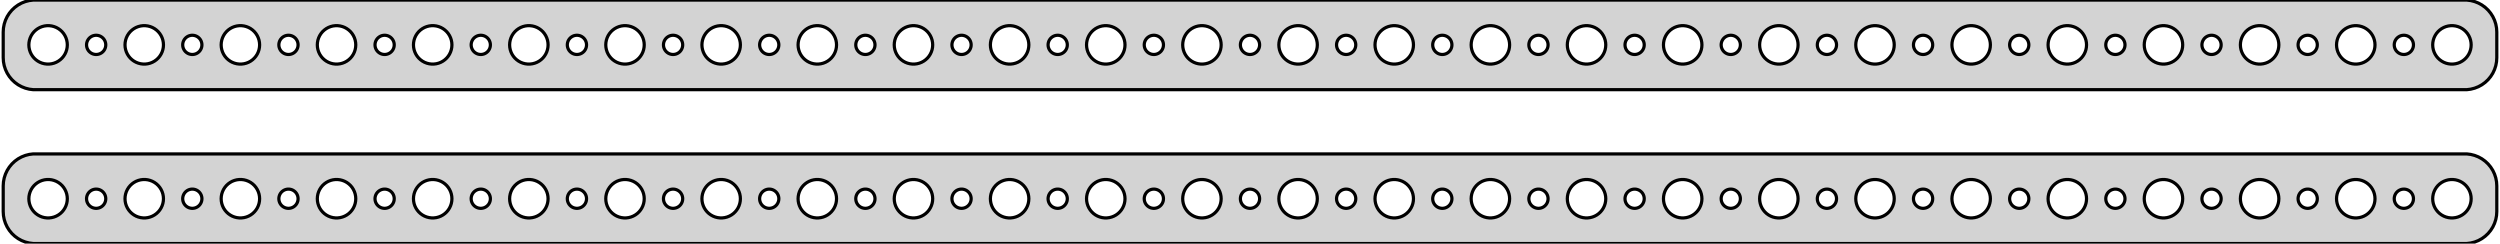 <?xml version="1.0" standalone="no"?>
<!DOCTYPE svg PUBLIC "-//W3C//DTD SVG 1.1//EN" "http://www.w3.org/Graphics/SVG/1.1/DTD/svg11.dtd">
<svg width="390mm" height="38mm" viewBox="-195 -79 390 38" xmlns="http://www.w3.org/2000/svg" version="1.1">
<title>OpenSCAD Model</title>
<path d="
M 190.437,-65.089 L 191.045,-65.245 L 191.629,-65.476 L 192.179,-65.778 L 192.687,-66.147 L 193.145,-66.577
 L 193.545,-67.061 L 193.882,-67.591 L 194.149,-68.159 L 194.343,-68.757 L 194.461,-69.373 L 194.5,-70
 L 194.5,-74 L 194.461,-74.627 L 194.343,-75.243 L 194.149,-75.841 L 193.882,-76.409 L 193.545,-76.939
 L 193.145,-77.423 L 192.687,-77.853 L 192.179,-78.222 L 191.629,-78.524 L 191.045,-78.755 L 190.437,-78.911
 L 189.814,-78.99 L -189.814,-78.99 L -190.437,-78.911 L -191.045,-78.755 L -191.629,-78.524 L -192.179,-78.222
 L -192.687,-77.853 L -193.145,-77.423 L -193.545,-76.939 L -193.882,-76.409 L -194.149,-75.841 L -194.343,-75.243
 L -194.461,-74.627 L -194.5,-74 L -194.5,-70 L -194.461,-69.373 L -194.343,-68.757 L -194.149,-68.159
 L -193.882,-67.591 L -193.545,-67.061 L -193.145,-66.577 L -192.687,-66.147 L -192.179,-65.778 L -191.629,-65.476
 L -191.045,-65.245 L -190.437,-65.089 L -189.814,-65.01 L 189.814,-65.01 z
M 37.312,-69.006 L 36.938,-69.053 L 36.573,-69.147 L 36.223,-69.285 L 35.892,-69.467 L 35.588,-69.689
 L 35.313,-69.946 L 35.073,-70.237 L 34.871,-70.555 L 34.711,-70.896 L 34.594,-71.254 L 34.524,-71.624
 L 34.5,-72 L 34.524,-72.376 L 34.594,-72.746 L 34.711,-73.104 L 34.871,-73.445 L 35.073,-73.763
 L 35.313,-74.054 L 35.588,-74.311 L 35.892,-74.533 L 36.223,-74.715 L 36.573,-74.853 L 36.938,-74.947
 L 37.312,-74.994 L 37.688,-74.994 L 38.062,-74.947 L 38.427,-74.853 L 38.777,-74.715 L 39.108,-74.533
 L 39.412,-74.311 L 39.687,-74.054 L 39.927,-73.763 L 40.129,-73.445 L 40.289,-73.104 L 40.406,-72.746
 L 40.476,-72.376 L 40.5,-72 L 40.476,-71.624 L 40.406,-71.254 L 40.289,-70.896 L 40.129,-70.555
 L 39.927,-70.237 L 39.687,-69.946 L 39.412,-69.689 L 39.108,-69.467 L 38.777,-69.285 L 38.427,-69.147
 L 38.062,-69.053 L 37.688,-69.006 z
M -52.688,-69.006 L -53.062,-69.053 L -53.427,-69.147 L -53.777,-69.285 L -54.108,-69.467 L -54.412,-69.689
 L -54.687,-69.946 L -54.927,-70.237 L -55.129,-70.555 L -55.289,-70.896 L -55.406,-71.254 L -55.476,-71.624
 L -55.5,-72 L -55.476,-72.376 L -55.406,-72.746 L -55.289,-73.104 L -55.129,-73.445 L -54.927,-73.763
 L -54.687,-74.054 L -54.412,-74.311 L -54.108,-74.533 L -53.777,-74.715 L -53.427,-74.853 L -53.062,-74.947
 L -52.688,-74.994 L -52.312,-74.994 L -51.938,-74.947 L -51.573,-74.853 L -51.223,-74.715 L -50.892,-74.533
 L -50.588,-74.311 L -50.313,-74.054 L -50.073,-73.763 L -49.871,-73.445 L -49.711,-73.104 L -49.594,-72.746
 L -49.524,-72.376 L -49.5,-72 L -49.524,-71.624 L -49.594,-71.254 L -49.711,-70.896 L -49.871,-70.555
 L -50.073,-70.237 L -50.313,-69.946 L -50.588,-69.689 L -50.892,-69.467 L -51.223,-69.285 L -51.573,-69.147
 L -51.938,-69.053 L -52.312,-69.006 z
M -67.688,-69.006 L -68.062,-69.053 L -68.427,-69.147 L -68.777,-69.285 L -69.108,-69.467 L -69.412,-69.689
 L -69.687,-69.946 L -69.927,-70.237 L -70.129,-70.555 L -70.289,-70.896 L -70.406,-71.254 L -70.476,-71.624
 L -70.5,-72 L -70.476,-72.376 L -70.406,-72.746 L -70.289,-73.104 L -70.129,-73.445 L -69.927,-73.763
 L -69.687,-74.054 L -69.412,-74.311 L -69.108,-74.533 L -68.777,-74.715 L -68.427,-74.853 L -68.062,-74.947
 L -67.688,-74.994 L -67.312,-74.994 L -66.938,-74.947 L -66.573,-74.853 L -66.223,-74.715 L -65.892,-74.533
 L -65.588,-74.311 L -65.313,-74.054 L -65.073,-73.763 L -64.871,-73.445 L -64.711,-73.104 L -64.594,-72.746
 L -64.524,-72.376 L -64.5,-72 L -64.524,-71.624 L -64.594,-71.254 L -64.711,-70.896 L -64.871,-70.555
 L -65.073,-70.237 L -65.313,-69.946 L -65.588,-69.689 L -65.892,-69.467 L -66.223,-69.285 L -66.573,-69.147
 L -66.938,-69.053 L -67.312,-69.006 z
M -97.688,-69.006 L -98.062,-69.053 L -98.427,-69.147 L -98.777,-69.285 L -99.108,-69.467 L -99.412,-69.689
 L -99.687,-69.946 L -99.927,-70.237 L -100.129,-70.555 L -100.289,-70.896 L -100.406,-71.254 L -100.476,-71.624
 L -100.5,-72 L -100.476,-72.376 L -100.406,-72.746 L -100.289,-73.104 L -100.129,-73.445 L -99.927,-73.763
 L -99.687,-74.054 L -99.412,-74.311 L -99.108,-74.533 L -98.777,-74.715 L -98.427,-74.853 L -98.062,-74.947
 L -97.688,-74.994 L -97.312,-74.994 L -96.938,-74.947 L -96.573,-74.853 L -96.223,-74.715 L -95.892,-74.533
 L -95.588,-74.311 L -95.313,-74.054 L -95.073,-73.763 L -94.871,-73.445 L -94.711,-73.104 L -94.594,-72.746
 L -94.524,-72.376 L -94.5,-72 L -94.524,-71.624 L -94.594,-71.254 L -94.711,-70.896 L -94.871,-70.555
 L -95.073,-70.237 L -95.313,-69.946 L -95.588,-69.689 L -95.892,-69.467 L -96.223,-69.285 L -96.573,-69.147
 L -96.938,-69.053 L -97.312,-69.006 z
M 127.312,-69.006 L 126.938,-69.053 L 126.573,-69.147 L 126.223,-69.285 L 125.893,-69.467 L 125.588,-69.689
 L 125.313,-69.946 L 125.073,-70.237 L 124.871,-70.555 L 124.711,-70.896 L 124.594,-71.254 L 124.524,-71.624
 L 124.5,-72 L 124.524,-72.376 L 124.594,-72.746 L 124.711,-73.104 L 124.871,-73.445 L 125.073,-73.763
 L 125.313,-74.054 L 125.588,-74.311 L 125.893,-74.533 L 126.223,-74.715 L 126.573,-74.853 L 126.938,-74.947
 L 127.312,-74.994 L 127.688,-74.994 L 128.062,-74.947 L 128.427,-74.853 L 128.777,-74.715 L 129.107,-74.533
 L 129.412,-74.311 L 129.687,-74.054 L 129.927,-73.763 L 130.129,-73.445 L 130.289,-73.104 L 130.406,-72.746
 L 130.476,-72.376 L 130.5,-72 L 130.476,-71.624 L 130.406,-71.254 L 130.289,-70.896 L 130.129,-70.555
 L 129.927,-70.237 L 129.687,-69.946 L 129.412,-69.689 L 129.107,-69.467 L 128.777,-69.285 L 128.427,-69.147
 L 128.062,-69.053 L 127.688,-69.006 z
M 157.312,-69.006 L 156.938,-69.053 L 156.573,-69.147 L 156.223,-69.285 L 155.893,-69.467 L 155.588,-69.689
 L 155.313,-69.946 L 155.073,-70.237 L 154.871,-70.555 L 154.711,-70.896 L 154.594,-71.254 L 154.524,-71.624
 L 154.5,-72 L 154.524,-72.376 L 154.594,-72.746 L 154.711,-73.104 L 154.871,-73.445 L 155.073,-73.763
 L 155.313,-74.054 L 155.588,-74.311 L 155.893,-74.533 L 156.223,-74.715 L 156.573,-74.853 L 156.938,-74.947
 L 157.312,-74.994 L 157.688,-74.994 L 158.062,-74.947 L 158.427,-74.853 L 158.777,-74.715 L 159.107,-74.533
 L 159.412,-74.311 L 159.687,-74.054 L 159.927,-73.763 L 160.129,-73.445 L 160.289,-73.104 L 160.406,-72.746
 L 160.476,-72.376 L 160.5,-72 L 160.476,-71.624 L 160.406,-71.254 L 160.289,-70.896 L 160.129,-70.555
 L 159.927,-70.237 L 159.687,-69.946 L 159.412,-69.689 L 159.107,-69.467 L 158.777,-69.285 L 158.427,-69.147
 L 158.062,-69.053 L 157.688,-69.006 z
M 142.312,-69.006 L 141.938,-69.053 L 141.573,-69.147 L 141.223,-69.285 L 140.893,-69.467 L 140.588,-69.689
 L 140.313,-69.946 L 140.073,-70.237 L 139.871,-70.555 L 139.711,-70.896 L 139.594,-71.254 L 139.524,-71.624
 L 139.5,-72 L 139.524,-72.376 L 139.594,-72.746 L 139.711,-73.104 L 139.871,-73.445 L 140.073,-73.763
 L 140.313,-74.054 L 140.588,-74.311 L 140.893,-74.533 L 141.223,-74.715 L 141.573,-74.853 L 141.938,-74.947
 L 142.312,-74.994 L 142.688,-74.994 L 143.062,-74.947 L 143.427,-74.853 L 143.777,-74.715 L 144.107,-74.533
 L 144.412,-74.311 L 144.687,-74.054 L 144.927,-73.763 L 145.129,-73.445 L 145.289,-73.104 L 145.406,-72.746
 L 145.476,-72.376 L 145.5,-72 L 145.476,-71.624 L 145.406,-71.254 L 145.289,-70.896 L 145.129,-70.555
 L 144.927,-70.237 L 144.687,-69.946 L 144.412,-69.689 L 144.107,-69.467 L 143.777,-69.285 L 143.427,-69.147
 L 143.062,-69.053 L 142.688,-69.006 z
M -112.688,-69.006 L -113.062,-69.053 L -113.427,-69.147 L -113.777,-69.285 L -114.107,-69.467 L -114.412,-69.689
 L -114.687,-69.946 L -114.927,-70.237 L -115.129,-70.555 L -115.289,-70.896 L -115.406,-71.254 L -115.476,-71.624
 L -115.5,-72 L -115.476,-72.376 L -115.406,-72.746 L -115.289,-73.104 L -115.129,-73.445 L -114.927,-73.763
 L -114.687,-74.054 L -114.412,-74.311 L -114.107,-74.533 L -113.777,-74.715 L -113.427,-74.853 L -113.062,-74.947
 L -112.688,-74.994 L -112.312,-74.994 L -111.938,-74.947 L -111.573,-74.853 L -111.223,-74.715 L -110.893,-74.533
 L -110.588,-74.311 L -110.313,-74.054 L -110.073,-73.763 L -109.871,-73.445 L -109.711,-73.104 L -109.594,-72.746
 L -109.524,-72.376 L -109.5,-72 L -109.524,-71.624 L -109.594,-71.254 L -109.711,-70.896 L -109.871,-70.555
 L -110.073,-70.237 L -110.313,-69.946 L -110.588,-69.689 L -110.893,-69.467 L -111.223,-69.285 L -111.573,-69.147
 L -111.938,-69.053 L -112.312,-69.006 z
M 82.312,-69.006 L 81.938,-69.053 L 81.573,-69.147 L 81.223,-69.285 L 80.892,-69.467 L 80.588,-69.689
 L 80.313,-69.946 L 80.073,-70.237 L 79.871,-70.555 L 79.711,-70.896 L 79.594,-71.254 L 79.524,-71.624
 L 79.5,-72 L 79.524,-72.376 L 79.594,-72.746 L 79.711,-73.104 L 79.871,-73.445 L 80.073,-73.763
 L 80.313,-74.054 L 80.588,-74.311 L 80.892,-74.533 L 81.223,-74.715 L 81.573,-74.853 L 81.938,-74.947
 L 82.312,-74.994 L 82.688,-74.994 L 83.062,-74.947 L 83.427,-74.853 L 83.777,-74.715 L 84.108,-74.533
 L 84.412,-74.311 L 84.687,-74.054 L 84.927,-73.763 L 85.129,-73.445 L 85.289,-73.104 L 85.406,-72.746
 L 85.476,-72.376 L 85.5,-72 L 85.476,-71.624 L 85.406,-71.254 L 85.289,-70.896 L 85.129,-70.555
 L 84.927,-70.237 L 84.687,-69.946 L 84.412,-69.689 L 84.108,-69.467 L 83.777,-69.285 L 83.427,-69.147
 L 83.062,-69.053 L 82.688,-69.006 z
M 97.312,-69.006 L 96.938,-69.053 L 96.573,-69.147 L 96.223,-69.285 L 95.892,-69.467 L 95.588,-69.689
 L 95.313,-69.946 L 95.073,-70.237 L 94.871,-70.555 L 94.711,-70.896 L 94.594,-71.254 L 94.524,-71.624
 L 94.5,-72 L 94.524,-72.376 L 94.594,-72.746 L 94.711,-73.104 L 94.871,-73.445 L 95.073,-73.763
 L 95.313,-74.054 L 95.588,-74.311 L 95.892,-74.533 L 96.223,-74.715 L 96.573,-74.853 L 96.938,-74.947
 L 97.312,-74.994 L 97.688,-74.994 L 98.062,-74.947 L 98.427,-74.853 L 98.777,-74.715 L 99.108,-74.533
 L 99.412,-74.311 L 99.687,-74.054 L 99.927,-73.763 L 100.129,-73.445 L 100.289,-73.104 L 100.406,-72.746
 L 100.476,-72.376 L 100.5,-72 L 100.476,-71.624 L 100.406,-71.254 L 100.289,-70.896 L 100.129,-70.555
 L 99.927,-70.237 L 99.687,-69.946 L 99.412,-69.689 L 99.108,-69.467 L 98.777,-69.285 L 98.427,-69.147
 L 98.062,-69.053 L 97.688,-69.006 z
M 112.312,-69.006 L 111.938,-69.053 L 111.573,-69.147 L 111.223,-69.285 L 110.893,-69.467 L 110.588,-69.689
 L 110.313,-69.946 L 110.073,-70.237 L 109.871,-70.555 L 109.711,-70.896 L 109.594,-71.254 L 109.524,-71.624
 L 109.5,-72 L 109.524,-72.376 L 109.594,-72.746 L 109.711,-73.104 L 109.871,-73.445 L 110.073,-73.763
 L 110.313,-74.054 L 110.588,-74.311 L 110.893,-74.533 L 111.223,-74.715 L 111.573,-74.853 L 111.938,-74.947
 L 112.312,-74.994 L 112.688,-74.994 L 113.062,-74.947 L 113.427,-74.853 L 113.777,-74.715 L 114.107,-74.533
 L 114.412,-74.311 L 114.687,-74.054 L 114.927,-73.763 L 115.129,-73.445 L 115.289,-73.104 L 115.406,-72.746
 L 115.476,-72.376 L 115.5,-72 L 115.476,-71.624 L 115.406,-71.254 L 115.289,-70.896 L 115.129,-70.555
 L 114.927,-70.237 L 114.687,-69.946 L 114.412,-69.689 L 114.107,-69.467 L 113.777,-69.285 L 113.427,-69.147
 L 113.062,-69.053 L 112.688,-69.006 z
M -127.688,-69.006 L -128.062,-69.053 L -128.427,-69.147 L -128.777,-69.285 L -129.107,-69.467 L -129.412,-69.689
 L -129.687,-69.946 L -129.927,-70.237 L -130.129,-70.555 L -130.289,-70.896 L -130.406,-71.254 L -130.476,-71.624
 L -130.5,-72 L -130.476,-72.376 L -130.406,-72.746 L -130.289,-73.104 L -130.129,-73.445 L -129.927,-73.763
 L -129.687,-74.054 L -129.412,-74.311 L -129.107,-74.533 L -128.777,-74.715 L -128.427,-74.853 L -128.062,-74.947
 L -127.688,-74.994 L -127.312,-74.994 L -126.938,-74.947 L -126.573,-74.853 L -126.223,-74.715 L -125.893,-74.533
 L -125.588,-74.311 L -125.313,-74.054 L -125.073,-73.763 L -124.871,-73.445 L -124.711,-73.104 L -124.594,-72.746
 L -124.524,-72.376 L -124.5,-72 L -124.524,-71.624 L -124.594,-71.254 L -124.711,-70.896 L -124.871,-70.555
 L -125.073,-70.237 L -125.313,-69.946 L -125.588,-69.689 L -125.893,-69.467 L -126.223,-69.285 L -126.573,-69.147
 L -126.938,-69.053 L -127.312,-69.006 z
M 187.312,-69.006 L 186.938,-69.053 L 186.573,-69.147 L 186.223,-69.285 L 185.893,-69.467 L 185.588,-69.689
 L 185.313,-69.946 L 185.073,-70.237 L 184.871,-70.555 L 184.711,-70.896 L 184.594,-71.254 L 184.524,-71.624
 L 184.5,-72 L 184.524,-72.376 L 184.594,-72.746 L 184.711,-73.104 L 184.871,-73.445 L 185.073,-73.763
 L 185.313,-74.054 L 185.588,-74.311 L 185.893,-74.533 L 186.223,-74.715 L 186.573,-74.853 L 186.938,-74.947
 L 187.312,-74.994 L 187.688,-74.994 L 188.062,-74.947 L 188.427,-74.853 L 188.777,-74.715 L 189.107,-74.533
 L 189.412,-74.311 L 189.687,-74.054 L 189.927,-73.763 L 190.129,-73.445 L 190.289,-73.104 L 190.406,-72.746
 L 190.476,-72.376 L 190.5,-72 L 190.476,-71.624 L 190.406,-71.254 L 190.289,-70.896 L 190.129,-70.555
 L 189.927,-70.237 L 189.687,-69.946 L 189.412,-69.689 L 189.107,-69.467 L 188.777,-69.285 L 188.427,-69.147
 L 188.062,-69.053 L 187.688,-69.006 z
M -172.688,-69.006 L -173.062,-69.053 L -173.427,-69.147 L -173.777,-69.285 L -174.107,-69.467 L -174.412,-69.689
 L -174.687,-69.946 L -174.927,-70.237 L -175.129,-70.555 L -175.289,-70.896 L -175.406,-71.254 L -175.476,-71.624
 L -175.5,-72 L -175.476,-72.376 L -175.406,-72.746 L -175.289,-73.104 L -175.129,-73.445 L -174.927,-73.763
 L -174.687,-74.054 L -174.412,-74.311 L -174.107,-74.533 L -173.777,-74.715 L -173.427,-74.853 L -173.062,-74.947
 L -172.688,-74.994 L -172.312,-74.994 L -171.938,-74.947 L -171.573,-74.853 L -171.223,-74.715 L -170.893,-74.533
 L -170.588,-74.311 L -170.313,-74.054 L -170.073,-73.763 L -169.871,-73.445 L -169.711,-73.104 L -169.594,-72.746
 L -169.524,-72.376 L -169.5,-72 L -169.524,-71.624 L -169.594,-71.254 L -169.711,-70.896 L -169.871,-70.555
 L -170.073,-70.237 L -170.313,-69.946 L -170.588,-69.689 L -170.893,-69.467 L -171.223,-69.285 L -171.573,-69.147
 L -171.938,-69.053 L -172.312,-69.006 z
M -37.688,-69.006 L -38.062,-69.053 L -38.427,-69.147 L -38.777,-69.285 L -39.108,-69.467 L -39.412,-69.689
 L -39.687,-69.946 L -39.927,-70.237 L -40.129,-70.555 L -40.289,-70.896 L -40.406,-71.254 L -40.476,-71.624
 L -40.5,-72 L -40.476,-72.376 L -40.406,-72.746 L -40.289,-73.104 L -40.129,-73.445 L -39.927,-73.763
 L -39.687,-74.054 L -39.412,-74.311 L -39.108,-74.533 L -38.777,-74.715 L -38.427,-74.853 L -38.062,-74.947
 L -37.688,-74.994 L -37.312,-74.994 L -36.938,-74.947 L -36.573,-74.853 L -36.223,-74.715 L -35.892,-74.533
 L -35.588,-74.311 L -35.313,-74.054 L -35.073,-73.763 L -34.871,-73.445 L -34.711,-73.104 L -34.594,-72.746
 L -34.524,-72.376 L -34.5,-72 L -34.524,-71.624 L -34.594,-71.254 L -34.711,-70.896 L -34.871,-70.555
 L -35.073,-70.237 L -35.313,-69.946 L -35.588,-69.689 L -35.892,-69.467 L -36.223,-69.285 L -36.573,-69.147
 L -36.938,-69.053 L -37.312,-69.006 z
M -157.688,-69.006 L -158.062,-69.053 L -158.427,-69.147 L -158.777,-69.285 L -159.107,-69.467 L -159.412,-69.689
 L -159.687,-69.946 L -159.927,-70.237 L -160.129,-70.555 L -160.289,-70.896 L -160.406,-71.254 L -160.476,-71.624
 L -160.5,-72 L -160.476,-72.376 L -160.406,-72.746 L -160.289,-73.104 L -160.129,-73.445 L -159.927,-73.763
 L -159.687,-74.054 L -159.412,-74.311 L -159.107,-74.533 L -158.777,-74.715 L -158.427,-74.853 L -158.062,-74.947
 L -157.688,-74.994 L -157.312,-74.994 L -156.938,-74.947 L -156.573,-74.853 L -156.223,-74.715 L -155.893,-74.533
 L -155.588,-74.311 L -155.313,-74.054 L -155.073,-73.763 L -154.871,-73.445 L -154.711,-73.104 L -154.594,-72.746
 L -154.524,-72.376 L -154.5,-72 L -154.524,-71.624 L -154.594,-71.254 L -154.711,-70.896 L -154.871,-70.555
 L -155.073,-70.237 L -155.313,-69.946 L -155.588,-69.689 L -155.893,-69.467 L -156.223,-69.285 L -156.573,-69.147
 L -156.938,-69.053 L -157.312,-69.006 z
M -187.688,-69.006 L -188.062,-69.053 L -188.427,-69.147 L -188.777,-69.285 L -189.107,-69.467 L -189.412,-69.689
 L -189.687,-69.946 L -189.927,-70.237 L -190.129,-70.555 L -190.289,-70.896 L -190.406,-71.254 L -190.476,-71.624
 L -190.5,-72 L -190.476,-72.376 L -190.406,-72.746 L -190.289,-73.104 L -190.129,-73.445 L -189.927,-73.763
 L -189.687,-74.054 L -189.412,-74.311 L -189.107,-74.533 L -188.777,-74.715 L -188.427,-74.853 L -188.062,-74.947
 L -187.688,-74.994 L -187.312,-74.994 L -186.938,-74.947 L -186.573,-74.853 L -186.223,-74.715 L -185.893,-74.533
 L -185.588,-74.311 L -185.313,-74.054 L -185.073,-73.763 L -184.871,-73.445 L -184.711,-73.104 L -184.594,-72.746
 L -184.524,-72.376 L -184.5,-72 L -184.524,-71.624 L -184.594,-71.254 L -184.711,-70.896 L -184.871,-70.555
 L -185.073,-70.237 L -185.313,-69.946 L -185.588,-69.689 L -185.893,-69.467 L -186.223,-69.285 L -186.573,-69.147
 L -186.938,-69.053 L -187.312,-69.006 z
M -82.688,-69.006 L -83.062,-69.053 L -83.427,-69.147 L -83.777,-69.285 L -84.108,-69.467 L -84.412,-69.689
 L -84.687,-69.946 L -84.927,-70.237 L -85.129,-70.555 L -85.289,-70.896 L -85.406,-71.254 L -85.476,-71.624
 L -85.5,-72 L -85.476,-72.376 L -85.406,-72.746 L -85.289,-73.104 L -85.129,-73.445 L -84.927,-73.763
 L -84.687,-74.054 L -84.412,-74.311 L -84.108,-74.533 L -83.777,-74.715 L -83.427,-74.853 L -83.062,-74.947
 L -82.688,-74.994 L -82.312,-74.994 L -81.938,-74.947 L -81.573,-74.853 L -81.223,-74.715 L -80.892,-74.533
 L -80.588,-74.311 L -80.313,-74.054 L -80.073,-73.763 L -79.871,-73.445 L -79.711,-73.104 L -79.594,-72.746
 L -79.524,-72.376 L -79.5,-72 L -79.524,-71.624 L -79.594,-71.254 L -79.711,-70.896 L -79.871,-70.555
 L -80.073,-70.237 L -80.313,-69.946 L -80.588,-69.689 L -80.892,-69.467 L -81.223,-69.285 L -81.573,-69.147
 L -81.938,-69.053 L -82.312,-69.006 z
M -142.688,-69.006 L -143.062,-69.053 L -143.427,-69.147 L -143.777,-69.285 L -144.107,-69.467 L -144.412,-69.689
 L -144.687,-69.946 L -144.927,-70.237 L -145.129,-70.555 L -145.289,-70.896 L -145.406,-71.254 L -145.476,-71.624
 L -145.5,-72 L -145.476,-72.376 L -145.406,-72.746 L -145.289,-73.104 L -145.129,-73.445 L -144.927,-73.763
 L -144.687,-74.054 L -144.412,-74.311 L -144.107,-74.533 L -143.777,-74.715 L -143.427,-74.853 L -143.062,-74.947
 L -142.688,-74.994 L -142.312,-74.994 L -141.938,-74.947 L -141.573,-74.853 L -141.223,-74.715 L -140.893,-74.533
 L -140.588,-74.311 L -140.313,-74.054 L -140.073,-73.763 L -139.871,-73.445 L -139.711,-73.104 L -139.594,-72.746
 L -139.524,-72.376 L -139.5,-72 L -139.524,-71.624 L -139.594,-71.254 L -139.711,-70.896 L -139.871,-70.555
 L -140.073,-70.237 L -140.313,-69.946 L -140.588,-69.689 L -140.893,-69.467 L -141.223,-69.285 L -141.573,-69.147
 L -141.938,-69.053 L -142.312,-69.006 z
M 67.312,-69.006 L 66.938,-69.053 L 66.573,-69.147 L 66.223,-69.285 L 65.892,-69.467 L 65.588,-69.689
 L 65.313,-69.946 L 65.073,-70.237 L 64.871,-70.555 L 64.711,-70.896 L 64.594,-71.254 L 64.524,-71.624
 L 64.5,-72 L 64.524,-72.376 L 64.594,-72.746 L 64.711,-73.104 L 64.871,-73.445 L 65.073,-73.763
 L 65.313,-74.054 L 65.588,-74.311 L 65.892,-74.533 L 66.223,-74.715 L 66.573,-74.853 L 66.938,-74.947
 L 67.312,-74.994 L 67.688,-74.994 L 68.062,-74.947 L 68.427,-74.853 L 68.777,-74.715 L 69.108,-74.533
 L 69.412,-74.311 L 69.687,-74.054 L 69.927,-73.763 L 70.129,-73.445 L 70.289,-73.104 L 70.406,-72.746
 L 70.476,-72.376 L 70.5,-72 L 70.476,-71.624 L 70.406,-71.254 L 70.289,-70.896 L 70.129,-70.555
 L 69.927,-70.237 L 69.687,-69.946 L 69.412,-69.689 L 69.108,-69.467 L 68.777,-69.285 L 68.427,-69.147
 L 68.062,-69.053 L 67.688,-69.006 z
M -7.688,-69.006 L -8.062,-69.053 L -8.427,-69.147 L -8.777,-69.285 L -9.107,-69.467 L -9.412,-69.689
 L -9.687,-69.946 L -9.927,-70.237 L -10.129,-70.555 L -10.289,-70.896 L -10.406,-71.254 L -10.476,-71.624
 L -10.5,-72 L -10.476,-72.376 L -10.406,-72.746 L -10.289,-73.104 L -10.129,-73.445 L -9.927,-73.763
 L -9.687,-74.054 L -9.412,-74.311 L -9.107,-74.533 L -8.777,-74.715 L -8.427,-74.853 L -8.062,-74.947
 L -7.688,-74.994 L -7.312,-74.994 L -6.938,-74.947 L -6.573,-74.853 L -6.223,-74.715 L -5.893,-74.533
 L -5.588,-74.311 L -5.313,-74.054 L -5.073,-73.763 L -4.871,-73.445 L -4.711,-73.104 L -4.594,-72.746
 L -4.524,-72.376 L -4.5,-72 L -4.524,-71.624 L -4.594,-71.254 L -4.711,-70.896 L -4.871,-70.555
 L -5.073,-70.237 L -5.313,-69.946 L -5.588,-69.689 L -5.893,-69.467 L -6.223,-69.285 L -6.573,-69.147
 L -6.938,-69.053 L -7.312,-69.006 z
M 52.312,-69.006 L 51.938,-69.053 L 51.573,-69.147 L 51.223,-69.285 L 50.892,-69.467 L 50.588,-69.689
 L 50.313,-69.946 L 50.073,-70.237 L 49.871,-70.555 L 49.711,-70.896 L 49.594,-71.254 L 49.524,-71.624
 L 49.5,-72 L 49.524,-72.376 L 49.594,-72.746 L 49.711,-73.104 L 49.871,-73.445 L 50.073,-73.763
 L 50.313,-74.054 L 50.588,-74.311 L 50.892,-74.533 L 51.223,-74.715 L 51.573,-74.853 L 51.938,-74.947
 L 52.312,-74.994 L 52.688,-74.994 L 53.062,-74.947 L 53.427,-74.853 L 53.777,-74.715 L 54.108,-74.533
 L 54.412,-74.311 L 54.687,-74.054 L 54.927,-73.763 L 55.129,-73.445 L 55.289,-73.104 L 55.406,-72.746
 L 55.476,-72.376 L 55.5,-72 L 55.476,-71.624 L 55.406,-71.254 L 55.289,-70.896 L 55.129,-70.555
 L 54.927,-70.237 L 54.687,-69.946 L 54.412,-69.689 L 54.108,-69.467 L 53.777,-69.285 L 53.427,-69.147
 L 53.062,-69.053 L 52.688,-69.006 z
M 7.312,-69.006 L 6.938,-69.053 L 6.573,-69.147 L 6.223,-69.285 L 5.893,-69.467 L 5.588,-69.689
 L 5.313,-69.946 L 5.073,-70.237 L 4.871,-70.555 L 4.711,-70.896 L 4.594,-71.254 L 4.524,-71.624
 L 4.5,-72 L 4.524,-72.376 L 4.594,-72.746 L 4.711,-73.104 L 4.871,-73.445 L 5.073,-73.763
 L 5.313,-74.054 L 5.588,-74.311 L 5.893,-74.533 L 6.223,-74.715 L 6.573,-74.853 L 6.938,-74.947
 L 7.312,-74.994 L 7.688,-74.994 L 8.062,-74.947 L 8.427,-74.853 L 8.777,-74.715 L 9.107,-74.533
 L 9.412,-74.311 L 9.687,-74.054 L 9.927,-73.763 L 10.129,-73.445 L 10.289,-73.104 L 10.406,-72.746
 L 10.476,-72.376 L 10.5,-72 L 10.476,-71.624 L 10.406,-71.254 L 10.289,-70.896 L 10.129,-70.555
 L 9.927,-70.237 L 9.687,-69.946 L 9.412,-69.689 L 9.107,-69.467 L 8.777,-69.285 L 8.427,-69.147
 L 8.062,-69.053 L 7.688,-69.006 z
M -22.688,-69.006 L -23.062,-69.053 L -23.427,-69.147 L -23.777,-69.285 L -24.108,-69.467 L -24.412,-69.689
 L -24.687,-69.946 L -24.927,-70.237 L -25.129,-70.555 L -25.289,-70.896 L -25.406,-71.254 L -25.476,-71.624
 L -25.5,-72 L -25.476,-72.376 L -25.406,-72.746 L -25.289,-73.104 L -25.129,-73.445 L -24.927,-73.763
 L -24.687,-74.054 L -24.412,-74.311 L -24.108,-74.533 L -23.777,-74.715 L -23.427,-74.853 L -23.062,-74.947
 L -22.688,-74.994 L -22.312,-74.994 L -21.938,-74.947 L -21.573,-74.853 L -21.223,-74.715 L -20.892,-74.533
 L -20.588,-74.311 L -20.313,-74.054 L -20.073,-73.763 L -19.871,-73.445 L -19.711,-73.104 L -19.594,-72.746
 L -19.524,-72.376 L -19.5,-72 L -19.524,-71.624 L -19.594,-71.254 L -19.711,-70.896 L -19.871,-70.555
 L -20.073,-70.237 L -20.313,-69.946 L -20.588,-69.689 L -20.892,-69.467 L -21.223,-69.285 L -21.573,-69.147
 L -21.938,-69.053 L -22.312,-69.006 z
M 22.312,-69.006 L 21.938,-69.053 L 21.573,-69.147 L 21.223,-69.285 L 20.892,-69.467 L 20.588,-69.689
 L 20.313,-69.946 L 20.073,-70.237 L 19.871,-70.555 L 19.711,-70.896 L 19.594,-71.254 L 19.524,-71.624
 L 19.5,-72 L 19.524,-72.376 L 19.594,-72.746 L 19.711,-73.104 L 19.871,-73.445 L 20.073,-73.763
 L 20.313,-74.054 L 20.588,-74.311 L 20.892,-74.533 L 21.223,-74.715 L 21.573,-74.853 L 21.938,-74.947
 L 22.312,-74.994 L 22.688,-74.994 L 23.062,-74.947 L 23.427,-74.853 L 23.777,-74.715 L 24.108,-74.533
 L 24.412,-74.311 L 24.687,-74.054 L 24.927,-73.763 L 25.129,-73.445 L 25.289,-73.104 L 25.406,-72.746
 L 25.476,-72.376 L 25.5,-72 L 25.476,-71.624 L 25.406,-71.254 L 25.289,-70.896 L 25.129,-70.555
 L 24.927,-70.237 L 24.687,-69.946 L 24.412,-69.689 L 24.108,-69.467 L 23.777,-69.285 L 23.427,-69.147
 L 23.062,-69.053 L 22.688,-69.006 z
M 172.312,-69.006 L 171.938,-69.053 L 171.573,-69.147 L 171.223,-69.285 L 170.893,-69.467 L 170.588,-69.689
 L 170.313,-69.946 L 170.073,-70.237 L 169.871,-70.555 L 169.711,-70.896 L 169.594,-71.254 L 169.524,-71.624
 L 169.5,-72 L 169.524,-72.376 L 169.594,-72.746 L 169.711,-73.104 L 169.871,-73.445 L 170.073,-73.763
 L 170.313,-74.054 L 170.588,-74.311 L 170.893,-74.533 L 171.223,-74.715 L 171.573,-74.853 L 171.938,-74.947
 L 172.312,-74.994 L 172.688,-74.994 L 173.062,-74.947 L 173.427,-74.853 L 173.777,-74.715 L 174.107,-74.533
 L 174.412,-74.311 L 174.687,-74.054 L 174.927,-73.763 L 175.129,-73.445 L 175.289,-73.104 L 175.406,-72.746
 L 175.476,-72.376 L 175.5,-72 L 175.476,-71.624 L 175.406,-71.254 L 175.289,-70.896 L 175.129,-70.555
 L 174.927,-70.237 L 174.687,-69.946 L 174.412,-69.689 L 174.107,-69.467 L 173.777,-69.285 L 173.427,-69.147
 L 173.062,-69.053 L 172.688,-69.006 z
M -120.094,-70.503 L -120.281,-70.527 L -120.464,-70.573 L -120.639,-70.643 L -120.804,-70.734 L -120.956,-70.844
 L -121.093,-70.973 L -121.214,-71.118 L -121.314,-71.277 L -121.395,-71.448 L -121.453,-71.627 L -121.488,-71.812
 L -121.5,-72 L -121.488,-72.188 L -121.453,-72.373 L -121.395,-72.552 L -121.314,-72.723 L -121.214,-72.882
 L -121.093,-73.027 L -120.956,-73.156 L -120.804,-73.266 L -120.639,-73.357 L -120.464,-73.427 L -120.281,-73.473
 L -120.094,-73.497 L -119.906,-73.497 L -119.719,-73.473 L -119.536,-73.427 L -119.361,-73.357 L -119.196,-73.266
 L -119.044,-73.156 L -118.907,-73.027 L -118.786,-72.882 L -118.686,-72.723 L -118.605,-72.552 L -118.547,-72.373
 L -118.512,-72.188 L -118.5,-72 L -118.512,-71.812 L -118.547,-71.627 L -118.605,-71.448 L -118.686,-71.277
 L -118.786,-71.118 L -118.907,-70.973 L -119.044,-70.844 L -119.196,-70.734 L -119.361,-70.643 L -119.536,-70.573
 L -119.719,-70.527 L -119.906,-70.503 z
M -45.094,-70.503 L -45.281,-70.527 L -45.464,-70.573 L -45.639,-70.643 L -45.804,-70.734 L -45.956,-70.844
 L -46.093,-70.973 L -46.214,-71.118 L -46.315,-71.277 L -46.395,-71.448 L -46.453,-71.627 L -46.488,-71.812
 L -46.5,-72 L -46.488,-72.188 L -46.453,-72.373 L -46.395,-72.552 L -46.315,-72.723 L -46.214,-72.882
 L -46.093,-73.027 L -45.956,-73.156 L -45.804,-73.266 L -45.639,-73.357 L -45.464,-73.427 L -45.281,-73.473
 L -45.094,-73.497 L -44.906,-73.497 L -44.719,-73.473 L -44.536,-73.427 L -44.361,-73.357 L -44.196,-73.266
 L -44.044,-73.156 L -43.907,-73.027 L -43.786,-72.882 L -43.685,-72.723 L -43.605,-72.552 L -43.547,-72.373
 L -43.512,-72.188 L -43.5,-72 L -43.512,-71.812 L -43.547,-71.627 L -43.605,-71.448 L -43.685,-71.277
 L -43.786,-71.118 L -43.907,-70.973 L -44.044,-70.844 L -44.196,-70.734 L -44.361,-70.643 L -44.536,-70.573
 L -44.719,-70.527 L -44.906,-70.503 z
M -135.094,-70.503 L -135.281,-70.527 L -135.464,-70.573 L -135.639,-70.643 L -135.804,-70.734 L -135.956,-70.844
 L -136.093,-70.973 L -136.214,-71.118 L -136.314,-71.277 L -136.395,-71.448 L -136.453,-71.627 L -136.488,-71.812
 L -136.5,-72 L -136.488,-72.188 L -136.453,-72.373 L -136.395,-72.552 L -136.314,-72.723 L -136.214,-72.882
 L -136.093,-73.027 L -135.956,-73.156 L -135.804,-73.266 L -135.639,-73.357 L -135.464,-73.427 L -135.281,-73.473
 L -135.094,-73.497 L -134.906,-73.497 L -134.719,-73.473 L -134.536,-73.427 L -134.361,-73.357 L -134.196,-73.266
 L -134.044,-73.156 L -133.907,-73.027 L -133.786,-72.882 L -133.686,-72.723 L -133.605,-72.552 L -133.547,-72.373
 L -133.512,-72.188 L -133.5,-72 L -133.512,-71.812 L -133.547,-71.627 L -133.605,-71.448 L -133.686,-71.277
 L -133.786,-71.118 L -133.907,-70.973 L -134.044,-70.844 L -134.196,-70.734 L -134.361,-70.643 L -134.536,-70.573
 L -134.719,-70.527 L -134.906,-70.503 z
M -150.094,-70.503 L -150.281,-70.527 L -150.464,-70.573 L -150.639,-70.643 L -150.804,-70.734 L -150.956,-70.844
 L -151.093,-70.973 L -151.214,-71.118 L -151.314,-71.277 L -151.395,-71.448 L -151.453,-71.627 L -151.488,-71.812
 L -151.5,-72 L -151.488,-72.188 L -151.453,-72.373 L -151.395,-72.552 L -151.314,-72.723 L -151.214,-72.882
 L -151.093,-73.027 L -150.956,-73.156 L -150.804,-73.266 L -150.639,-73.357 L -150.464,-73.427 L -150.281,-73.473
 L -150.094,-73.497 L -149.906,-73.497 L -149.719,-73.473 L -149.536,-73.427 L -149.361,-73.357 L -149.196,-73.266
 L -149.044,-73.156 L -148.907,-73.027 L -148.786,-72.882 L -148.686,-72.723 L -148.605,-72.552 L -148.547,-72.373
 L -148.512,-72.188 L -148.5,-72 L -148.512,-71.812 L -148.547,-71.627 L -148.605,-71.448 L -148.686,-71.277
 L -148.786,-71.118 L -148.907,-70.973 L -149.044,-70.844 L -149.196,-70.734 L -149.361,-70.643 L -149.536,-70.573
 L -149.719,-70.527 L -149.906,-70.503 z
M -180.094,-70.503 L -180.281,-70.527 L -180.464,-70.573 L -180.639,-70.643 L -180.804,-70.734 L -180.956,-70.844
 L -181.093,-70.973 L -181.214,-71.118 L -181.314,-71.277 L -181.395,-71.448 L -181.453,-71.627 L -181.488,-71.812
 L -181.5,-72 L -181.488,-72.188 L -181.453,-72.373 L -181.395,-72.552 L -181.314,-72.723 L -181.214,-72.882
 L -181.093,-73.027 L -180.956,-73.156 L -180.804,-73.266 L -180.639,-73.357 L -180.464,-73.427 L -180.281,-73.473
 L -180.094,-73.497 L -179.906,-73.497 L -179.719,-73.473 L -179.536,-73.427 L -179.361,-73.357 L -179.196,-73.266
 L -179.044,-73.156 L -178.907,-73.027 L -178.786,-72.882 L -178.686,-72.723 L -178.605,-72.552 L -178.547,-72.373
 L -178.512,-72.188 L -178.5,-72 L -178.512,-71.812 L -178.547,-71.627 L -178.605,-71.448 L -178.686,-71.277
 L -178.786,-71.118 L -178.907,-70.973 L -179.044,-70.844 L -179.196,-70.734 L -179.361,-70.643 L -179.536,-70.573
 L -179.719,-70.527 L -179.906,-70.503 z
M -165.094,-70.503 L -165.281,-70.527 L -165.464,-70.573 L -165.639,-70.643 L -165.804,-70.734 L -165.956,-70.844
 L -166.093,-70.973 L -166.214,-71.118 L -166.314,-71.277 L -166.395,-71.448 L -166.453,-71.627 L -166.488,-71.812
 L -166.5,-72 L -166.488,-72.188 L -166.453,-72.373 L -166.395,-72.552 L -166.314,-72.723 L -166.214,-72.882
 L -166.093,-73.027 L -165.956,-73.156 L -165.804,-73.266 L -165.639,-73.357 L -165.464,-73.427 L -165.281,-73.473
 L -165.094,-73.497 L -164.906,-73.497 L -164.719,-73.473 L -164.536,-73.427 L -164.361,-73.357 L -164.196,-73.266
 L -164.044,-73.156 L -163.907,-73.027 L -163.786,-72.882 L -163.686,-72.723 L -163.605,-72.552 L -163.547,-72.373
 L -163.512,-72.188 L -163.5,-72 L -163.512,-71.812 L -163.547,-71.627 L -163.605,-71.448 L -163.686,-71.277
 L -163.786,-71.118 L -163.907,-70.973 L -164.044,-70.844 L -164.196,-70.734 L -164.361,-70.643 L -164.536,-70.573
 L -164.719,-70.527 L -164.906,-70.503 z
M -75.094,-70.503 L -75.281,-70.527 L -75.463,-70.573 L -75.639,-70.643 L -75.804,-70.734 L -75.956,-70.844
 L -76.093,-70.973 L -76.213,-71.118 L -76.314,-71.277 L -76.395,-71.448 L -76.453,-71.627 L -76.488,-71.812
 L -76.5,-72 L -76.488,-72.188 L -76.453,-72.373 L -76.395,-72.552 L -76.314,-72.723 L -76.213,-72.882
 L -76.093,-73.027 L -75.956,-73.156 L -75.804,-73.266 L -75.639,-73.357 L -75.463,-73.427 L -75.281,-73.473
 L -75.094,-73.497 L -74.906,-73.497 L -74.719,-73.473 L -74.537,-73.427 L -74.361,-73.357 L -74.196,-73.266
 L -74.044,-73.156 L -73.906,-73.027 L -73.787,-72.882 L -73.686,-72.723 L -73.605,-72.552 L -73.547,-72.373
 L -73.512,-72.188 L -73.5,-72 L -73.512,-71.812 L -73.547,-71.627 L -73.605,-71.448 L -73.686,-71.277
 L -73.787,-71.118 L -73.906,-70.973 L -74.044,-70.844 L -74.196,-70.734 L -74.361,-70.643 L -74.537,-70.573
 L -74.719,-70.527 L -74.906,-70.503 z
M -60.094,-70.503 L -60.281,-70.527 L -60.464,-70.573 L -60.639,-70.643 L -60.804,-70.734 L -60.956,-70.844
 L -61.093,-70.973 L -61.214,-71.118 L -61.315,-71.277 L -61.395,-71.448 L -61.453,-71.627 L -61.488,-71.812
 L -61.5,-72 L -61.488,-72.188 L -61.453,-72.373 L -61.395,-72.552 L -61.315,-72.723 L -61.214,-72.882
 L -61.093,-73.027 L -60.956,-73.156 L -60.804,-73.266 L -60.639,-73.357 L -60.464,-73.427 L -60.281,-73.473
 L -60.094,-73.497 L -59.906,-73.497 L -59.719,-73.473 L -59.536,-73.427 L -59.361,-73.357 L -59.196,-73.266
 L -59.044,-73.156 L -58.907,-73.027 L -58.786,-72.882 L -58.685,-72.723 L -58.605,-72.552 L -58.547,-72.373
 L -58.512,-72.188 L -58.5,-72 L -58.512,-71.812 L -58.547,-71.627 L -58.605,-71.448 L -58.685,-71.277
 L -58.786,-71.118 L -58.907,-70.973 L -59.044,-70.844 L -59.196,-70.734 L -59.361,-70.643 L -59.536,-70.573
 L -59.719,-70.527 L -59.906,-70.503 z
M -90.094,-70.503 L -90.281,-70.527 L -90.463,-70.573 L -90.639,-70.643 L -90.804,-70.734 L -90.956,-70.844
 L -91.093,-70.973 L -91.213,-71.118 L -91.314,-71.277 L -91.395,-71.448 L -91.453,-71.627 L -91.488,-71.812
 L -91.5,-72 L -91.488,-72.188 L -91.453,-72.373 L -91.395,-72.552 L -91.314,-72.723 L -91.213,-72.882
 L -91.093,-73.027 L -90.956,-73.156 L -90.804,-73.266 L -90.639,-73.357 L -90.463,-73.427 L -90.281,-73.473
 L -90.094,-73.497 L -89.906,-73.497 L -89.719,-73.473 L -89.537,-73.427 L -89.361,-73.357 L -89.196,-73.266
 L -89.044,-73.156 L -88.906,-73.027 L -88.787,-72.882 L -88.686,-72.723 L -88.605,-72.552 L -88.547,-72.373
 L -88.512,-72.188 L -88.5,-72 L -88.512,-71.812 L -88.547,-71.627 L -88.605,-71.448 L -88.686,-71.277
 L -88.787,-71.118 L -88.906,-70.973 L -89.044,-70.844 L -89.196,-70.734 L -89.361,-70.643 L -89.537,-70.573
 L -89.719,-70.527 L -89.906,-70.503 z
M -105.094,-70.503 L -105.281,-70.527 L -105.464,-70.573 L -105.639,-70.643 L -105.804,-70.734 L -105.956,-70.844
 L -106.093,-70.973 L -106.214,-71.118 L -106.314,-71.277 L -106.395,-71.448 L -106.453,-71.627 L -106.488,-71.812
 L -106.5,-72 L -106.488,-72.188 L -106.453,-72.373 L -106.395,-72.552 L -106.314,-72.723 L -106.214,-72.882
 L -106.093,-73.027 L -105.956,-73.156 L -105.804,-73.266 L -105.639,-73.357 L -105.464,-73.427 L -105.281,-73.473
 L -105.094,-73.497 L -104.906,-73.497 L -104.719,-73.473 L -104.536,-73.427 L -104.361,-73.357 L -104.196,-73.266
 L -104.044,-73.156 L -103.907,-73.027 L -103.786,-72.882 L -103.686,-72.723 L -103.605,-72.552 L -103.547,-72.373
 L -103.512,-72.188 L -103.5,-72 L -103.512,-71.812 L -103.547,-71.627 L -103.605,-71.448 L -103.686,-71.277
 L -103.786,-71.118 L -103.907,-70.973 L -104.044,-70.844 L -104.196,-70.734 L -104.361,-70.643 L -104.536,-70.573
 L -104.719,-70.527 L -104.906,-70.503 z
M 29.906,-70.503 L 29.719,-70.527 L 29.537,-70.573 L 29.361,-70.643 L 29.196,-70.734 L 29.044,-70.844
 L 28.907,-70.973 L 28.787,-71.118 L 28.686,-71.277 L 28.605,-71.448 L 28.547,-71.627 L 28.512,-71.812
 L 28.5,-72 L 28.512,-72.188 L 28.547,-72.373 L 28.605,-72.552 L 28.686,-72.723 L 28.787,-72.882
 L 28.907,-73.027 L 29.044,-73.156 L 29.196,-73.266 L 29.361,-73.357 L 29.537,-73.427 L 29.719,-73.473
 L 29.906,-73.497 L 30.094,-73.497 L 30.281,-73.473 L 30.463,-73.427 L 30.639,-73.357 L 30.804,-73.266
 L 30.956,-73.156 L 31.093,-73.027 L 31.213,-72.882 L 31.314,-72.723 L 31.395,-72.552 L 31.453,-72.373
 L 31.488,-72.188 L 31.5,-72 L 31.488,-71.812 L 31.453,-71.627 L 31.395,-71.448 L 31.314,-71.277
 L 31.213,-71.118 L 31.093,-70.973 L 30.956,-70.844 L 30.804,-70.734 L 30.639,-70.643 L 30.463,-70.573
 L 30.281,-70.527 L 30.094,-70.503 z
M 89.906,-70.503 L 89.719,-70.527 L 89.537,-70.573 L 89.361,-70.643 L 89.196,-70.734 L 89.044,-70.844
 L 88.906,-70.973 L 88.787,-71.118 L 88.686,-71.277 L 88.605,-71.448 L 88.547,-71.627 L 88.512,-71.812
 L 88.5,-72 L 88.512,-72.188 L 88.547,-72.373 L 88.605,-72.552 L 88.686,-72.723 L 88.787,-72.882
 L 88.906,-73.027 L 89.044,-73.156 L 89.196,-73.266 L 89.361,-73.357 L 89.537,-73.427 L 89.719,-73.473
 L 89.906,-73.497 L 90.094,-73.497 L 90.281,-73.473 L 90.463,-73.427 L 90.639,-73.357 L 90.804,-73.266
 L 90.956,-73.156 L 91.093,-73.027 L 91.213,-72.882 L 91.314,-72.723 L 91.395,-72.552 L 91.453,-72.373
 L 91.488,-72.188 L 91.5,-72 L 91.488,-71.812 L 91.453,-71.627 L 91.395,-71.448 L 91.314,-71.277
 L 91.213,-71.118 L 91.093,-70.973 L 90.956,-70.844 L 90.804,-70.734 L 90.639,-70.643 L 90.463,-70.573
 L 90.281,-70.527 L 90.094,-70.503 z
M -30.094,-70.503 L -30.281,-70.527 L -30.463,-70.573 L -30.639,-70.643 L -30.804,-70.734 L -30.956,-70.844
 L -31.093,-70.973 L -31.213,-71.118 L -31.314,-71.277 L -31.395,-71.448 L -31.453,-71.627 L -31.488,-71.812
 L -31.5,-72 L -31.488,-72.188 L -31.453,-72.373 L -31.395,-72.552 L -31.314,-72.723 L -31.213,-72.882
 L -31.093,-73.027 L -30.956,-73.156 L -30.804,-73.266 L -30.639,-73.357 L -30.463,-73.427 L -30.281,-73.473
 L -30.094,-73.497 L -29.906,-73.497 L -29.719,-73.473 L -29.537,-73.427 L -29.361,-73.357 L -29.196,-73.266
 L -29.044,-73.156 L -28.907,-73.027 L -28.787,-72.882 L -28.686,-72.723 L -28.605,-72.552 L -28.547,-72.373
 L -28.512,-72.188 L -28.5,-72 L -28.512,-71.812 L -28.547,-71.627 L -28.605,-71.448 L -28.686,-71.277
 L -28.787,-71.118 L -28.907,-70.973 L -29.044,-70.844 L -29.196,-70.734 L -29.361,-70.643 L -29.537,-70.573
 L -29.719,-70.527 L -29.906,-70.503 z
M 134.906,-70.503 L 134.719,-70.527 L 134.536,-70.573 L 134.361,-70.643 L 134.196,-70.734 L 134.044,-70.844
 L 133.907,-70.973 L 133.786,-71.118 L 133.686,-71.277 L 133.605,-71.448 L 133.547,-71.627 L 133.512,-71.812
 L 133.5,-72 L 133.512,-72.188 L 133.547,-72.373 L 133.605,-72.552 L 133.686,-72.723 L 133.786,-72.882
 L 133.907,-73.027 L 134.044,-73.156 L 134.196,-73.266 L 134.361,-73.357 L 134.536,-73.427 L 134.719,-73.473
 L 134.906,-73.497 L 135.094,-73.497 L 135.281,-73.473 L 135.464,-73.427 L 135.639,-73.357 L 135.804,-73.266
 L 135.956,-73.156 L 136.093,-73.027 L 136.214,-72.882 L 136.314,-72.723 L 136.395,-72.552 L 136.453,-72.373
 L 136.488,-72.188 L 136.5,-72 L 136.488,-71.812 L 136.453,-71.627 L 136.395,-71.448 L 136.314,-71.277
 L 136.214,-71.118 L 136.093,-70.973 L 135.956,-70.844 L 135.804,-70.734 L 135.639,-70.643 L 135.464,-70.573
 L 135.281,-70.527 L 135.094,-70.503 z
M 44.906,-70.503 L 44.719,-70.527 L 44.536,-70.573 L 44.361,-70.643 L 44.196,-70.734 L 44.044,-70.844
 L 43.907,-70.973 L 43.786,-71.118 L 43.685,-71.277 L 43.605,-71.448 L 43.547,-71.627 L 43.512,-71.812
 L 43.5,-72 L 43.512,-72.188 L 43.547,-72.373 L 43.605,-72.552 L 43.685,-72.723 L 43.786,-72.882
 L 43.907,-73.027 L 44.044,-73.156 L 44.196,-73.266 L 44.361,-73.357 L 44.536,-73.427 L 44.719,-73.473
 L 44.906,-73.497 L 45.094,-73.497 L 45.281,-73.473 L 45.464,-73.427 L 45.639,-73.357 L 45.804,-73.266
 L 45.956,-73.156 L 46.093,-73.027 L 46.214,-72.882 L 46.315,-72.723 L 46.395,-72.552 L 46.453,-72.373
 L 46.488,-72.188 L 46.5,-72 L 46.488,-71.812 L 46.453,-71.627 L 46.395,-71.448 L 46.315,-71.277
 L 46.214,-71.118 L 46.093,-70.973 L 45.956,-70.844 L 45.804,-70.734 L 45.639,-70.643 L 45.464,-70.573
 L 45.281,-70.527 L 45.094,-70.503 z
M 74.906,-70.503 L 74.719,-70.527 L 74.537,-70.573 L 74.361,-70.643 L 74.196,-70.734 L 74.044,-70.844
 L 73.906,-70.973 L 73.787,-71.118 L 73.686,-71.277 L 73.605,-71.448 L 73.547,-71.627 L 73.512,-71.812
 L 73.5,-72 L 73.512,-72.188 L 73.547,-72.373 L 73.605,-72.552 L 73.686,-72.723 L 73.787,-72.882
 L 73.906,-73.027 L 74.044,-73.156 L 74.196,-73.266 L 74.361,-73.357 L 74.537,-73.427 L 74.719,-73.473
 L 74.906,-73.497 L 75.094,-73.497 L 75.281,-73.473 L 75.463,-73.427 L 75.639,-73.357 L 75.804,-73.266
 L 75.956,-73.156 L 76.093,-73.027 L 76.213,-72.882 L 76.314,-72.723 L 76.395,-72.552 L 76.453,-72.373
 L 76.488,-72.188 L 76.5,-72 L 76.488,-71.812 L 76.453,-71.627 L 76.395,-71.448 L 76.314,-71.277
 L 76.213,-71.118 L 76.093,-70.973 L 75.956,-70.844 L 75.804,-70.734 L 75.639,-70.643 L 75.463,-70.573
 L 75.281,-70.527 L 75.094,-70.503 z
M 59.906,-70.503 L 59.719,-70.527 L 59.536,-70.573 L 59.361,-70.643 L 59.196,-70.734 L 59.044,-70.844
 L 58.907,-70.973 L 58.786,-71.118 L 58.685,-71.277 L 58.605,-71.448 L 58.547,-71.627 L 58.512,-71.812
 L 58.5,-72 L 58.512,-72.188 L 58.547,-72.373 L 58.605,-72.552 L 58.685,-72.723 L 58.786,-72.882
 L 58.907,-73.027 L 59.044,-73.156 L 59.196,-73.266 L 59.361,-73.357 L 59.536,-73.427 L 59.719,-73.473
 L 59.906,-73.497 L 60.094,-73.497 L 60.281,-73.473 L 60.464,-73.427 L 60.639,-73.357 L 60.804,-73.266
 L 60.956,-73.156 L 61.093,-73.027 L 61.214,-72.882 L 61.315,-72.723 L 61.395,-72.552 L 61.453,-72.373
 L 61.488,-72.188 L 61.5,-72 L 61.488,-71.812 L 61.453,-71.627 L 61.395,-71.448 L 61.315,-71.277
 L 61.214,-71.118 L 61.093,-70.973 L 60.956,-70.844 L 60.804,-70.734 L 60.639,-70.643 L 60.464,-70.573
 L 60.281,-70.527 L 60.094,-70.503 z
M 149.906,-70.503 L 149.719,-70.527 L 149.536,-70.573 L 149.361,-70.643 L 149.196,-70.734 L 149.044,-70.844
 L 148.907,-70.973 L 148.786,-71.118 L 148.686,-71.277 L 148.605,-71.448 L 148.547,-71.627 L 148.512,-71.812
 L 148.5,-72 L 148.512,-72.188 L 148.547,-72.373 L 148.605,-72.552 L 148.686,-72.723 L 148.786,-72.882
 L 148.907,-73.027 L 149.044,-73.156 L 149.196,-73.266 L 149.361,-73.357 L 149.536,-73.427 L 149.719,-73.473
 L 149.906,-73.497 L 150.094,-73.497 L 150.281,-73.473 L 150.464,-73.427 L 150.639,-73.357 L 150.804,-73.266
 L 150.956,-73.156 L 151.093,-73.027 L 151.214,-72.882 L 151.314,-72.723 L 151.395,-72.552 L 151.453,-72.373
 L 151.488,-72.188 L 151.5,-72 L 151.488,-71.812 L 151.453,-71.627 L 151.395,-71.448 L 151.314,-71.277
 L 151.214,-71.118 L 151.093,-70.973 L 150.956,-70.844 L 150.804,-70.734 L 150.639,-70.643 L 150.464,-70.573
 L 150.281,-70.527 L 150.094,-70.503 z
M 179.906,-70.503 L 179.719,-70.527 L 179.536,-70.573 L 179.361,-70.643 L 179.196,-70.734 L 179.044,-70.844
 L 178.907,-70.973 L 178.786,-71.118 L 178.686,-71.277 L 178.605,-71.448 L 178.547,-71.627 L 178.512,-71.812
 L 178.5,-72 L 178.512,-72.188 L 178.547,-72.373 L 178.605,-72.552 L 178.686,-72.723 L 178.786,-72.882
 L 178.907,-73.027 L 179.044,-73.156 L 179.196,-73.266 L 179.361,-73.357 L 179.536,-73.427 L 179.719,-73.473
 L 179.906,-73.497 L 180.094,-73.497 L 180.281,-73.473 L 180.464,-73.427 L 180.639,-73.357 L 180.804,-73.266
 L 180.956,-73.156 L 181.093,-73.027 L 181.214,-72.882 L 181.314,-72.723 L 181.395,-72.552 L 181.453,-72.373
 L 181.488,-72.188 L 181.5,-72 L 181.488,-71.812 L 181.453,-71.627 L 181.395,-71.448 L 181.314,-71.277
 L 181.214,-71.118 L 181.093,-70.973 L 180.956,-70.844 L 180.804,-70.734 L 180.639,-70.643 L 180.464,-70.573
 L 180.281,-70.527 L 180.094,-70.503 z
M -15.094,-70.503 L -15.281,-70.527 L -15.463,-70.573 L -15.639,-70.643 L -15.804,-70.734 L -15.956,-70.844
 L -16.093,-70.973 L -16.213,-71.118 L -16.314,-71.277 L -16.395,-71.448 L -16.453,-71.627 L -16.488,-71.812
 L -16.5,-72 L -16.488,-72.188 L -16.453,-72.373 L -16.395,-72.552 L -16.314,-72.723 L -16.213,-72.882
 L -16.093,-73.027 L -15.956,-73.156 L -15.804,-73.266 L -15.639,-73.357 L -15.463,-73.427 L -15.281,-73.473
 L -15.094,-73.497 L -14.906,-73.497 L -14.719,-73.473 L -14.537,-73.427 L -14.361,-73.357 L -14.196,-73.266
 L -14.044,-73.156 L -13.906,-73.027 L -13.787,-72.882 L -13.685,-72.723 L -13.605,-72.552 L -13.547,-72.373
 L -13.512,-72.188 L -13.5,-72 L -13.512,-71.812 L -13.547,-71.627 L -13.605,-71.448 L -13.685,-71.277
 L -13.787,-71.118 L -13.906,-70.973 L -14.044,-70.844 L -14.196,-70.734 L -14.361,-70.643 L -14.537,-70.573
 L -14.719,-70.527 L -14.906,-70.503 z
M 104.906,-70.503 L 104.719,-70.527 L 104.536,-70.573 L 104.361,-70.643 L 104.196,-70.734 L 104.044,-70.844
 L 103.907,-70.973 L 103.786,-71.118 L 103.686,-71.277 L 103.605,-71.448 L 103.547,-71.627 L 103.512,-71.812
 L 103.5,-72 L 103.512,-72.188 L 103.547,-72.373 L 103.605,-72.552 L 103.686,-72.723 L 103.786,-72.882
 L 103.907,-73.027 L 104.044,-73.156 L 104.196,-73.266 L 104.361,-73.357 L 104.536,-73.427 L 104.719,-73.473
 L 104.906,-73.497 L 105.094,-73.497 L 105.281,-73.473 L 105.464,-73.427 L 105.639,-73.357 L 105.804,-73.266
 L 105.956,-73.156 L 106.093,-73.027 L 106.214,-72.882 L 106.314,-72.723 L 106.395,-72.552 L 106.453,-72.373
 L 106.488,-72.188 L 106.5,-72 L 106.488,-71.812 L 106.453,-71.627 L 106.395,-71.448 L 106.314,-71.277
 L 106.214,-71.118 L 106.093,-70.973 L 105.956,-70.844 L 105.804,-70.734 L 105.639,-70.643 L 105.464,-70.573
 L 105.281,-70.527 L 105.094,-70.503 z
M 14.906,-70.503 L 14.719,-70.527 L 14.537,-70.573 L 14.361,-70.643 L 14.196,-70.734 L 14.044,-70.844
 L 13.906,-70.973 L 13.787,-71.118 L 13.685,-71.277 L 13.605,-71.448 L 13.547,-71.627 L 13.512,-71.812
 L 13.5,-72 L 13.512,-72.188 L 13.547,-72.373 L 13.605,-72.552 L 13.685,-72.723 L 13.787,-72.882
 L 13.906,-73.027 L 14.044,-73.156 L 14.196,-73.266 L 14.361,-73.357 L 14.537,-73.427 L 14.719,-73.473
 L 14.906,-73.497 L 15.094,-73.497 L 15.281,-73.473 L 15.463,-73.427 L 15.639,-73.357 L 15.804,-73.266
 L 15.956,-73.156 L 16.093,-73.027 L 16.213,-72.882 L 16.314,-72.723 L 16.395,-72.552 L 16.453,-72.373
 L 16.488,-72.188 L 16.5,-72 L 16.488,-71.812 L 16.453,-71.627 L 16.395,-71.448 L 16.314,-71.277
 L 16.213,-71.118 L 16.093,-70.973 L 15.956,-70.844 L 15.804,-70.734 L 15.639,-70.643 L 15.463,-70.573
 L 15.281,-70.527 L 15.094,-70.503 z
M 164.906,-70.503 L 164.719,-70.527 L 164.536,-70.573 L 164.361,-70.643 L 164.196,-70.734 L 164.044,-70.844
 L 163.907,-70.973 L 163.786,-71.118 L 163.686,-71.277 L 163.605,-71.448 L 163.547,-71.627 L 163.512,-71.812
 L 163.5,-72 L 163.512,-72.188 L 163.547,-72.373 L 163.605,-72.552 L 163.686,-72.723 L 163.786,-72.882
 L 163.907,-73.027 L 164.044,-73.156 L 164.196,-73.266 L 164.361,-73.357 L 164.536,-73.427 L 164.719,-73.473
 L 164.906,-73.497 L 165.094,-73.497 L 165.281,-73.473 L 165.464,-73.427 L 165.639,-73.357 L 165.804,-73.266
 L 165.956,-73.156 L 166.093,-73.027 L 166.214,-72.882 L 166.314,-72.723 L 166.395,-72.552 L 166.453,-72.373
 L 166.488,-72.188 L 166.5,-72 L 166.488,-71.812 L 166.453,-71.627 L 166.395,-71.448 L 166.314,-71.277
 L 166.214,-71.118 L 166.093,-70.973 L 165.956,-70.844 L 165.804,-70.734 L 165.639,-70.643 L 165.464,-70.573
 L 165.281,-70.527 L 165.094,-70.503 z
M 119.906,-70.503 L 119.719,-70.527 L 119.536,-70.573 L 119.361,-70.643 L 119.196,-70.734 L 119.044,-70.844
 L 118.907,-70.973 L 118.786,-71.118 L 118.686,-71.277 L 118.605,-71.448 L 118.547,-71.627 L 118.512,-71.812
 L 118.5,-72 L 118.512,-72.188 L 118.547,-72.373 L 118.605,-72.552 L 118.686,-72.723 L 118.786,-72.882
 L 118.907,-73.027 L 119.044,-73.156 L 119.196,-73.266 L 119.361,-73.357 L 119.536,-73.427 L 119.719,-73.473
 L 119.906,-73.497 L 120.094,-73.497 L 120.281,-73.473 L 120.464,-73.427 L 120.639,-73.357 L 120.804,-73.266
 L 120.956,-73.156 L 121.093,-73.027 L 121.214,-72.882 L 121.314,-72.723 L 121.395,-72.552 L 121.453,-72.373
 L 121.488,-72.188 L 121.5,-72 L 121.488,-71.812 L 121.453,-71.627 L 121.395,-71.448 L 121.314,-71.277
 L 121.214,-71.118 L 121.093,-70.973 L 120.956,-70.844 L 120.804,-70.734 L 120.639,-70.643 L 120.464,-70.573
 L 120.281,-70.527 L 120.094,-70.503 z
M -0.094,-70.503 L -0.281,-70.527 L -0.464,-70.573 L -0.639,-70.643 L -0.804,-70.734 L -0.956,-70.844
 L -1.093,-70.973 L -1.214,-71.118 L -1.314,-71.277 L -1.395,-71.448 L -1.453,-71.627 L -1.488,-71.812
 L -1.5,-72 L -1.488,-72.188 L -1.453,-72.373 L -1.395,-72.552 L -1.314,-72.723 L -1.214,-72.882
 L -1.093,-73.027 L -0.956,-73.156 L -0.804,-73.266 L -0.639,-73.357 L -0.464,-73.427 L -0.281,-73.473
 L -0.094,-73.497 L 0.094,-73.497 L 0.281,-73.473 L 0.464,-73.427 L 0.639,-73.357 L 0.804,-73.266
 L 0.956,-73.156 L 1.093,-73.027 L 1.214,-72.882 L 1.314,-72.723 L 1.395,-72.552 L 1.453,-72.373
 L 1.488,-72.188 L 1.5,-72 L 1.488,-71.812 L 1.453,-71.627 L 1.395,-71.448 L 1.314,-71.277
 L 1.214,-71.118 L 1.093,-70.973 L 0.956,-70.844 L 0.804,-70.734 L 0.639,-70.643 L 0.464,-70.573
 L 0.281,-70.527 L 0.094,-70.503 z
M 190.437,-41.089 L 191.045,-41.245 L 191.629,-41.476 L 192.179,-41.778 L 192.687,-42.147 L 193.145,-42.577
 L 193.545,-43.061 L 193.882,-43.591 L 194.149,-44.159 L 194.343,-44.757 L 194.461,-45.373 L 194.5,-46
 L 194.5,-50 L 194.461,-50.627 L 194.343,-51.243 L 194.149,-51.841 L 193.882,-52.409 L 193.545,-52.939
 L 193.145,-53.423 L 192.687,-53.853 L 192.179,-54.222 L 191.629,-54.524 L 191.045,-54.755 L 190.437,-54.911
 L 189.814,-54.99 L -189.814,-54.99 L -190.437,-54.911 L -191.045,-54.755 L -191.629,-54.524 L -192.179,-54.222
 L -192.687,-53.853 L -193.145,-53.423 L -193.545,-52.939 L -193.882,-52.409 L -194.149,-51.841 L -194.343,-51.243
 L -194.461,-50.627 L -194.5,-50 L -194.5,-46 L -194.461,-45.373 L -194.343,-44.757 L -194.149,-44.159
 L -193.882,-43.591 L -193.545,-43.061 L -193.145,-42.577 L -192.687,-42.147 L -192.179,-41.778 L -191.629,-41.476
 L -191.045,-41.245 L -190.437,-41.089 L -189.814,-41.01 L 189.814,-41.01 z
M 37.312,-45.006 L 36.938,-45.053 L 36.573,-45.147 L 36.223,-45.285 L 35.892,-45.467 L 35.588,-45.688
 L 35.313,-45.946 L 35.073,-46.237 L 34.871,-46.555 L 34.711,-46.896 L 34.594,-47.254 L 34.524,-47.624
 L 34.5,-48 L 34.524,-48.376 L 34.594,-48.746 L 34.711,-49.104 L 34.871,-49.445 L 35.073,-49.763
 L 35.313,-50.054 L 35.588,-50.312 L 35.892,-50.533 L 36.223,-50.715 L 36.573,-50.853 L 36.938,-50.947
 L 37.312,-50.994 L 37.688,-50.994 L 38.062,-50.947 L 38.427,-50.853 L 38.777,-50.715 L 39.108,-50.533
 L 39.412,-50.312 L 39.687,-50.054 L 39.927,-49.763 L 40.129,-49.445 L 40.289,-49.104 L 40.406,-48.746
 L 40.476,-48.376 L 40.5,-48 L 40.476,-47.624 L 40.406,-47.254 L 40.289,-46.896 L 40.129,-46.555
 L 39.927,-46.237 L 39.687,-45.946 L 39.412,-45.688 L 39.108,-45.467 L 38.777,-45.285 L 38.427,-45.147
 L 38.062,-45.053 L 37.688,-45.006 z
M -52.688,-45.006 L -53.062,-45.053 L -53.427,-45.147 L -53.777,-45.285 L -54.108,-45.467 L -54.412,-45.688
 L -54.687,-45.946 L -54.927,-46.237 L -55.129,-46.555 L -55.289,-46.896 L -55.406,-47.254 L -55.476,-47.624
 L -55.5,-48 L -55.476,-48.376 L -55.406,-48.746 L -55.289,-49.104 L -55.129,-49.445 L -54.927,-49.763
 L -54.687,-50.054 L -54.412,-50.312 L -54.108,-50.533 L -53.777,-50.715 L -53.427,-50.853 L -53.062,-50.947
 L -52.688,-50.994 L -52.312,-50.994 L -51.938,-50.947 L -51.573,-50.853 L -51.223,-50.715 L -50.892,-50.533
 L -50.588,-50.312 L -50.313,-50.054 L -50.073,-49.763 L -49.871,-49.445 L -49.711,-49.104 L -49.594,-48.746
 L -49.524,-48.376 L -49.5,-48 L -49.524,-47.624 L -49.594,-47.254 L -49.711,-46.896 L -49.871,-46.555
 L -50.073,-46.237 L -50.313,-45.946 L -50.588,-45.688 L -50.892,-45.467 L -51.223,-45.285 L -51.573,-45.147
 L -51.938,-45.053 L -52.312,-45.006 z
M -67.688,-45.006 L -68.062,-45.053 L -68.427,-45.147 L -68.777,-45.285 L -69.108,-45.467 L -69.412,-45.688
 L -69.687,-45.946 L -69.927,-46.237 L -70.129,-46.555 L -70.289,-46.896 L -70.406,-47.254 L -70.476,-47.624
 L -70.5,-48 L -70.476,-48.376 L -70.406,-48.746 L -70.289,-49.104 L -70.129,-49.445 L -69.927,-49.763
 L -69.687,-50.054 L -69.412,-50.312 L -69.108,-50.533 L -68.777,-50.715 L -68.427,-50.853 L -68.062,-50.947
 L -67.688,-50.994 L -67.312,-50.994 L -66.938,-50.947 L -66.573,-50.853 L -66.223,-50.715 L -65.892,-50.533
 L -65.588,-50.312 L -65.313,-50.054 L -65.073,-49.763 L -64.871,-49.445 L -64.711,-49.104 L -64.594,-48.746
 L -64.524,-48.376 L -64.5,-48 L -64.524,-47.624 L -64.594,-47.254 L -64.711,-46.896 L -64.871,-46.555
 L -65.073,-46.237 L -65.313,-45.946 L -65.588,-45.688 L -65.892,-45.467 L -66.223,-45.285 L -66.573,-45.147
 L -66.938,-45.053 L -67.312,-45.006 z
M -97.688,-45.006 L -98.062,-45.053 L -98.427,-45.147 L -98.777,-45.285 L -99.108,-45.467 L -99.412,-45.688
 L -99.687,-45.946 L -99.927,-46.237 L -100.129,-46.555 L -100.289,-46.896 L -100.406,-47.254 L -100.476,-47.624
 L -100.5,-48 L -100.476,-48.376 L -100.406,-48.746 L -100.289,-49.104 L -100.129,-49.445 L -99.927,-49.763
 L -99.687,-50.054 L -99.412,-50.312 L -99.108,-50.533 L -98.777,-50.715 L -98.427,-50.853 L -98.062,-50.947
 L -97.688,-50.994 L -97.312,-50.994 L -96.938,-50.947 L -96.573,-50.853 L -96.223,-50.715 L -95.892,-50.533
 L -95.588,-50.312 L -95.313,-50.054 L -95.073,-49.763 L -94.871,-49.445 L -94.711,-49.104 L -94.594,-48.746
 L -94.524,-48.376 L -94.5,-48 L -94.524,-47.624 L -94.594,-47.254 L -94.711,-46.896 L -94.871,-46.555
 L -95.073,-46.237 L -95.313,-45.946 L -95.588,-45.688 L -95.892,-45.467 L -96.223,-45.285 L -96.573,-45.147
 L -96.938,-45.053 L -97.312,-45.006 z
M 127.312,-45.006 L 126.938,-45.053 L 126.573,-45.147 L 126.223,-45.285 L 125.893,-45.467 L 125.588,-45.688
 L 125.313,-45.946 L 125.073,-46.237 L 124.871,-46.555 L 124.711,-46.896 L 124.594,-47.254 L 124.524,-47.624
 L 124.5,-48 L 124.524,-48.376 L 124.594,-48.746 L 124.711,-49.104 L 124.871,-49.445 L 125.073,-49.763
 L 125.313,-50.054 L 125.588,-50.312 L 125.893,-50.533 L 126.223,-50.715 L 126.573,-50.853 L 126.938,-50.947
 L 127.312,-50.994 L 127.688,-50.994 L 128.062,-50.947 L 128.427,-50.853 L 128.777,-50.715 L 129.107,-50.533
 L 129.412,-50.312 L 129.687,-50.054 L 129.927,-49.763 L 130.129,-49.445 L 130.289,-49.104 L 130.406,-48.746
 L 130.476,-48.376 L 130.5,-48 L 130.476,-47.624 L 130.406,-47.254 L 130.289,-46.896 L 130.129,-46.555
 L 129.927,-46.237 L 129.687,-45.946 L 129.412,-45.688 L 129.107,-45.467 L 128.777,-45.285 L 128.427,-45.147
 L 128.062,-45.053 L 127.688,-45.006 z
M 157.312,-45.006 L 156.938,-45.053 L 156.573,-45.147 L 156.223,-45.285 L 155.893,-45.467 L 155.588,-45.688
 L 155.313,-45.946 L 155.073,-46.237 L 154.871,-46.555 L 154.711,-46.896 L 154.594,-47.254 L 154.524,-47.624
 L 154.5,-48 L 154.524,-48.376 L 154.594,-48.746 L 154.711,-49.104 L 154.871,-49.445 L 155.073,-49.763
 L 155.313,-50.054 L 155.588,-50.312 L 155.893,-50.533 L 156.223,-50.715 L 156.573,-50.853 L 156.938,-50.947
 L 157.312,-50.994 L 157.688,-50.994 L 158.062,-50.947 L 158.427,-50.853 L 158.777,-50.715 L 159.107,-50.533
 L 159.412,-50.312 L 159.687,-50.054 L 159.927,-49.763 L 160.129,-49.445 L 160.289,-49.104 L 160.406,-48.746
 L 160.476,-48.376 L 160.5,-48 L 160.476,-47.624 L 160.406,-47.254 L 160.289,-46.896 L 160.129,-46.555
 L 159.927,-46.237 L 159.687,-45.946 L 159.412,-45.688 L 159.107,-45.467 L 158.777,-45.285 L 158.427,-45.147
 L 158.062,-45.053 L 157.688,-45.006 z
M 142.312,-45.006 L 141.938,-45.053 L 141.573,-45.147 L 141.223,-45.285 L 140.893,-45.467 L 140.588,-45.688
 L 140.313,-45.946 L 140.073,-46.237 L 139.871,-46.555 L 139.711,-46.896 L 139.594,-47.254 L 139.524,-47.624
 L 139.5,-48 L 139.524,-48.376 L 139.594,-48.746 L 139.711,-49.104 L 139.871,-49.445 L 140.073,-49.763
 L 140.313,-50.054 L 140.588,-50.312 L 140.893,-50.533 L 141.223,-50.715 L 141.573,-50.853 L 141.938,-50.947
 L 142.312,-50.994 L 142.688,-50.994 L 143.062,-50.947 L 143.427,-50.853 L 143.777,-50.715 L 144.107,-50.533
 L 144.412,-50.312 L 144.687,-50.054 L 144.927,-49.763 L 145.129,-49.445 L 145.289,-49.104 L 145.406,-48.746
 L 145.476,-48.376 L 145.5,-48 L 145.476,-47.624 L 145.406,-47.254 L 145.289,-46.896 L 145.129,-46.555
 L 144.927,-46.237 L 144.687,-45.946 L 144.412,-45.688 L 144.107,-45.467 L 143.777,-45.285 L 143.427,-45.147
 L 143.062,-45.053 L 142.688,-45.006 z
M -112.688,-45.006 L -113.062,-45.053 L -113.427,-45.147 L -113.777,-45.285 L -114.107,-45.467 L -114.412,-45.688
 L -114.687,-45.946 L -114.927,-46.237 L -115.129,-46.555 L -115.289,-46.896 L -115.406,-47.254 L -115.476,-47.624
 L -115.5,-48 L -115.476,-48.376 L -115.406,-48.746 L -115.289,-49.104 L -115.129,-49.445 L -114.927,-49.763
 L -114.687,-50.054 L -114.412,-50.312 L -114.107,-50.533 L -113.777,-50.715 L -113.427,-50.853 L -113.062,-50.947
 L -112.688,-50.994 L -112.312,-50.994 L -111.938,-50.947 L -111.573,-50.853 L -111.223,-50.715 L -110.893,-50.533
 L -110.588,-50.312 L -110.313,-50.054 L -110.073,-49.763 L -109.871,-49.445 L -109.711,-49.104 L -109.594,-48.746
 L -109.524,-48.376 L -109.5,-48 L -109.524,-47.624 L -109.594,-47.254 L -109.711,-46.896 L -109.871,-46.555
 L -110.073,-46.237 L -110.313,-45.946 L -110.588,-45.688 L -110.893,-45.467 L -111.223,-45.285 L -111.573,-45.147
 L -111.938,-45.053 L -112.312,-45.006 z
M 82.312,-45.006 L 81.938,-45.053 L 81.573,-45.147 L 81.223,-45.285 L 80.892,-45.467 L 80.588,-45.688
 L 80.313,-45.946 L 80.073,-46.237 L 79.871,-46.555 L 79.711,-46.896 L 79.594,-47.254 L 79.524,-47.624
 L 79.5,-48 L 79.524,-48.376 L 79.594,-48.746 L 79.711,-49.104 L 79.871,-49.445 L 80.073,-49.763
 L 80.313,-50.054 L 80.588,-50.312 L 80.892,-50.533 L 81.223,-50.715 L 81.573,-50.853 L 81.938,-50.947
 L 82.312,-50.994 L 82.688,-50.994 L 83.062,-50.947 L 83.427,-50.853 L 83.777,-50.715 L 84.108,-50.533
 L 84.412,-50.312 L 84.687,-50.054 L 84.927,-49.763 L 85.129,-49.445 L 85.289,-49.104 L 85.406,-48.746
 L 85.476,-48.376 L 85.5,-48 L 85.476,-47.624 L 85.406,-47.254 L 85.289,-46.896 L 85.129,-46.555
 L 84.927,-46.237 L 84.687,-45.946 L 84.412,-45.688 L 84.108,-45.467 L 83.777,-45.285 L 83.427,-45.147
 L 83.062,-45.053 L 82.688,-45.006 z
M 97.312,-45.006 L 96.938,-45.053 L 96.573,-45.147 L 96.223,-45.285 L 95.892,-45.467 L 95.588,-45.688
 L 95.313,-45.946 L 95.073,-46.237 L 94.871,-46.555 L 94.711,-46.896 L 94.594,-47.254 L 94.524,-47.624
 L 94.5,-48 L 94.524,-48.376 L 94.594,-48.746 L 94.711,-49.104 L 94.871,-49.445 L 95.073,-49.763
 L 95.313,-50.054 L 95.588,-50.312 L 95.892,-50.533 L 96.223,-50.715 L 96.573,-50.853 L 96.938,-50.947
 L 97.312,-50.994 L 97.688,-50.994 L 98.062,-50.947 L 98.427,-50.853 L 98.777,-50.715 L 99.108,-50.533
 L 99.412,-50.312 L 99.687,-50.054 L 99.927,-49.763 L 100.129,-49.445 L 100.289,-49.104 L 100.406,-48.746
 L 100.476,-48.376 L 100.5,-48 L 100.476,-47.624 L 100.406,-47.254 L 100.289,-46.896 L 100.129,-46.555
 L 99.927,-46.237 L 99.687,-45.946 L 99.412,-45.688 L 99.108,-45.467 L 98.777,-45.285 L 98.427,-45.147
 L 98.062,-45.053 L 97.688,-45.006 z
M 112.312,-45.006 L 111.938,-45.053 L 111.573,-45.147 L 111.223,-45.285 L 110.893,-45.467 L 110.588,-45.688
 L 110.313,-45.946 L 110.073,-46.237 L 109.871,-46.555 L 109.711,-46.896 L 109.594,-47.254 L 109.524,-47.624
 L 109.5,-48 L 109.524,-48.376 L 109.594,-48.746 L 109.711,-49.104 L 109.871,-49.445 L 110.073,-49.763
 L 110.313,-50.054 L 110.588,-50.312 L 110.893,-50.533 L 111.223,-50.715 L 111.573,-50.853 L 111.938,-50.947
 L 112.312,-50.994 L 112.688,-50.994 L 113.062,-50.947 L 113.427,-50.853 L 113.777,-50.715 L 114.107,-50.533
 L 114.412,-50.312 L 114.687,-50.054 L 114.927,-49.763 L 115.129,-49.445 L 115.289,-49.104 L 115.406,-48.746
 L 115.476,-48.376 L 115.5,-48 L 115.476,-47.624 L 115.406,-47.254 L 115.289,-46.896 L 115.129,-46.555
 L 114.927,-46.237 L 114.687,-45.946 L 114.412,-45.688 L 114.107,-45.467 L 113.777,-45.285 L 113.427,-45.147
 L 113.062,-45.053 L 112.688,-45.006 z
M -127.688,-45.006 L -128.062,-45.053 L -128.427,-45.147 L -128.777,-45.285 L -129.107,-45.467 L -129.412,-45.688
 L -129.687,-45.946 L -129.927,-46.237 L -130.129,-46.555 L -130.289,-46.896 L -130.406,-47.254 L -130.476,-47.624
 L -130.5,-48 L -130.476,-48.376 L -130.406,-48.746 L -130.289,-49.104 L -130.129,-49.445 L -129.927,-49.763
 L -129.687,-50.054 L -129.412,-50.312 L -129.107,-50.533 L -128.777,-50.715 L -128.427,-50.853 L -128.062,-50.947
 L -127.688,-50.994 L -127.312,-50.994 L -126.938,-50.947 L -126.573,-50.853 L -126.223,-50.715 L -125.893,-50.533
 L -125.588,-50.312 L -125.313,-50.054 L -125.073,-49.763 L -124.871,-49.445 L -124.711,-49.104 L -124.594,-48.746
 L -124.524,-48.376 L -124.5,-48 L -124.524,-47.624 L -124.594,-47.254 L -124.711,-46.896 L -124.871,-46.555
 L -125.073,-46.237 L -125.313,-45.946 L -125.588,-45.688 L -125.893,-45.467 L -126.223,-45.285 L -126.573,-45.147
 L -126.938,-45.053 L -127.312,-45.006 z
M 187.312,-45.006 L 186.938,-45.053 L 186.573,-45.147 L 186.223,-45.285 L 185.893,-45.467 L 185.588,-45.688
 L 185.313,-45.946 L 185.073,-46.237 L 184.871,-46.555 L 184.711,-46.896 L 184.594,-47.254 L 184.524,-47.624
 L 184.5,-48 L 184.524,-48.376 L 184.594,-48.746 L 184.711,-49.104 L 184.871,-49.445 L 185.073,-49.763
 L 185.313,-50.054 L 185.588,-50.312 L 185.893,-50.533 L 186.223,-50.715 L 186.573,-50.853 L 186.938,-50.947
 L 187.312,-50.994 L 187.688,-50.994 L 188.062,-50.947 L 188.427,-50.853 L 188.777,-50.715 L 189.107,-50.533
 L 189.412,-50.312 L 189.687,-50.054 L 189.927,-49.763 L 190.129,-49.445 L 190.289,-49.104 L 190.406,-48.746
 L 190.476,-48.376 L 190.5,-48 L 190.476,-47.624 L 190.406,-47.254 L 190.289,-46.896 L 190.129,-46.555
 L 189.927,-46.237 L 189.687,-45.946 L 189.412,-45.688 L 189.107,-45.467 L 188.777,-45.285 L 188.427,-45.147
 L 188.062,-45.053 L 187.688,-45.006 z
M -172.688,-45.006 L -173.062,-45.053 L -173.427,-45.147 L -173.777,-45.285 L -174.107,-45.467 L -174.412,-45.688
 L -174.687,-45.946 L -174.927,-46.237 L -175.129,-46.555 L -175.289,-46.896 L -175.406,-47.254 L -175.476,-47.624
 L -175.5,-48 L -175.476,-48.376 L -175.406,-48.746 L -175.289,-49.104 L -175.129,-49.445 L -174.927,-49.763
 L -174.687,-50.054 L -174.412,-50.312 L -174.107,-50.533 L -173.777,-50.715 L -173.427,-50.853 L -173.062,-50.947
 L -172.688,-50.994 L -172.312,-50.994 L -171.938,-50.947 L -171.573,-50.853 L -171.223,-50.715 L -170.893,-50.533
 L -170.588,-50.312 L -170.313,-50.054 L -170.073,-49.763 L -169.871,-49.445 L -169.711,-49.104 L -169.594,-48.746
 L -169.524,-48.376 L -169.5,-48 L -169.524,-47.624 L -169.594,-47.254 L -169.711,-46.896 L -169.871,-46.555
 L -170.073,-46.237 L -170.313,-45.946 L -170.588,-45.688 L -170.893,-45.467 L -171.223,-45.285 L -171.573,-45.147
 L -171.938,-45.053 L -172.312,-45.006 z
M -37.688,-45.006 L -38.062,-45.053 L -38.427,-45.147 L -38.777,-45.285 L -39.108,-45.467 L -39.412,-45.688
 L -39.687,-45.946 L -39.927,-46.237 L -40.129,-46.555 L -40.289,-46.896 L -40.406,-47.254 L -40.476,-47.624
 L -40.5,-48 L -40.476,-48.376 L -40.406,-48.746 L -40.289,-49.104 L -40.129,-49.445 L -39.927,-49.763
 L -39.687,-50.054 L -39.412,-50.312 L -39.108,-50.533 L -38.777,-50.715 L -38.427,-50.853 L -38.062,-50.947
 L -37.688,-50.994 L -37.312,-50.994 L -36.938,-50.947 L -36.573,-50.853 L -36.223,-50.715 L -35.892,-50.533
 L -35.588,-50.312 L -35.313,-50.054 L -35.073,-49.763 L -34.871,-49.445 L -34.711,-49.104 L -34.594,-48.746
 L -34.524,-48.376 L -34.5,-48 L -34.524,-47.624 L -34.594,-47.254 L -34.711,-46.896 L -34.871,-46.555
 L -35.073,-46.237 L -35.313,-45.946 L -35.588,-45.688 L -35.892,-45.467 L -36.223,-45.285 L -36.573,-45.147
 L -36.938,-45.053 L -37.312,-45.006 z
M -157.688,-45.006 L -158.062,-45.053 L -158.427,-45.147 L -158.777,-45.285 L -159.107,-45.467 L -159.412,-45.688
 L -159.687,-45.946 L -159.927,-46.237 L -160.129,-46.555 L -160.289,-46.896 L -160.406,-47.254 L -160.476,-47.624
 L -160.5,-48 L -160.476,-48.376 L -160.406,-48.746 L -160.289,-49.104 L -160.129,-49.445 L -159.927,-49.763
 L -159.687,-50.054 L -159.412,-50.312 L -159.107,-50.533 L -158.777,-50.715 L -158.427,-50.853 L -158.062,-50.947
 L -157.688,-50.994 L -157.312,-50.994 L -156.938,-50.947 L -156.573,-50.853 L -156.223,-50.715 L -155.893,-50.533
 L -155.588,-50.312 L -155.313,-50.054 L -155.073,-49.763 L -154.871,-49.445 L -154.711,-49.104 L -154.594,-48.746
 L -154.524,-48.376 L -154.5,-48 L -154.524,-47.624 L -154.594,-47.254 L -154.711,-46.896 L -154.871,-46.555
 L -155.073,-46.237 L -155.313,-45.946 L -155.588,-45.688 L -155.893,-45.467 L -156.223,-45.285 L -156.573,-45.147
 L -156.938,-45.053 L -157.312,-45.006 z
M -187.688,-45.006 L -188.062,-45.053 L -188.427,-45.147 L -188.777,-45.285 L -189.107,-45.467 L -189.412,-45.688
 L -189.687,-45.946 L -189.927,-46.237 L -190.129,-46.555 L -190.289,-46.896 L -190.406,-47.254 L -190.476,-47.624
 L -190.5,-48 L -190.476,-48.376 L -190.406,-48.746 L -190.289,-49.104 L -190.129,-49.445 L -189.927,-49.763
 L -189.687,-50.054 L -189.412,-50.312 L -189.107,-50.533 L -188.777,-50.715 L -188.427,-50.853 L -188.062,-50.947
 L -187.688,-50.994 L -187.312,-50.994 L -186.938,-50.947 L -186.573,-50.853 L -186.223,-50.715 L -185.893,-50.533
 L -185.588,-50.312 L -185.313,-50.054 L -185.073,-49.763 L -184.871,-49.445 L -184.711,-49.104 L -184.594,-48.746
 L -184.524,-48.376 L -184.5,-48 L -184.524,-47.624 L -184.594,-47.254 L -184.711,-46.896 L -184.871,-46.555
 L -185.073,-46.237 L -185.313,-45.946 L -185.588,-45.688 L -185.893,-45.467 L -186.223,-45.285 L -186.573,-45.147
 L -186.938,-45.053 L -187.312,-45.006 z
M -82.688,-45.006 L -83.062,-45.053 L -83.427,-45.147 L -83.777,-45.285 L -84.108,-45.467 L -84.412,-45.688
 L -84.687,-45.946 L -84.927,-46.237 L -85.129,-46.555 L -85.289,-46.896 L -85.406,-47.254 L -85.476,-47.624
 L -85.5,-48 L -85.476,-48.376 L -85.406,-48.746 L -85.289,-49.104 L -85.129,-49.445 L -84.927,-49.763
 L -84.687,-50.054 L -84.412,-50.312 L -84.108,-50.533 L -83.777,-50.715 L -83.427,-50.853 L -83.062,-50.947
 L -82.688,-50.994 L -82.312,-50.994 L -81.938,-50.947 L -81.573,-50.853 L -81.223,-50.715 L -80.892,-50.533
 L -80.588,-50.312 L -80.313,-50.054 L -80.073,-49.763 L -79.871,-49.445 L -79.711,-49.104 L -79.594,-48.746
 L -79.524,-48.376 L -79.5,-48 L -79.524,-47.624 L -79.594,-47.254 L -79.711,-46.896 L -79.871,-46.555
 L -80.073,-46.237 L -80.313,-45.946 L -80.588,-45.688 L -80.892,-45.467 L -81.223,-45.285 L -81.573,-45.147
 L -81.938,-45.053 L -82.312,-45.006 z
M -142.688,-45.006 L -143.062,-45.053 L -143.427,-45.147 L -143.777,-45.285 L -144.107,-45.467 L -144.412,-45.688
 L -144.687,-45.946 L -144.927,-46.237 L -145.129,-46.555 L -145.289,-46.896 L -145.406,-47.254 L -145.476,-47.624
 L -145.5,-48 L -145.476,-48.376 L -145.406,-48.746 L -145.289,-49.104 L -145.129,-49.445 L -144.927,-49.763
 L -144.687,-50.054 L -144.412,-50.312 L -144.107,-50.533 L -143.777,-50.715 L -143.427,-50.853 L -143.062,-50.947
 L -142.688,-50.994 L -142.312,-50.994 L -141.938,-50.947 L -141.573,-50.853 L -141.223,-50.715 L -140.893,-50.533
 L -140.588,-50.312 L -140.313,-50.054 L -140.073,-49.763 L -139.871,-49.445 L -139.711,-49.104 L -139.594,-48.746
 L -139.524,-48.376 L -139.5,-48 L -139.524,-47.624 L -139.594,-47.254 L -139.711,-46.896 L -139.871,-46.555
 L -140.073,-46.237 L -140.313,-45.946 L -140.588,-45.688 L -140.893,-45.467 L -141.223,-45.285 L -141.573,-45.147
 L -141.938,-45.053 L -142.312,-45.006 z
M 67.312,-45.006 L 66.938,-45.053 L 66.573,-45.147 L 66.223,-45.285 L 65.892,-45.467 L 65.588,-45.688
 L 65.313,-45.946 L 65.073,-46.237 L 64.871,-46.555 L 64.711,-46.896 L 64.594,-47.254 L 64.524,-47.624
 L 64.5,-48 L 64.524,-48.376 L 64.594,-48.746 L 64.711,-49.104 L 64.871,-49.445 L 65.073,-49.763
 L 65.313,-50.054 L 65.588,-50.312 L 65.892,-50.533 L 66.223,-50.715 L 66.573,-50.853 L 66.938,-50.947
 L 67.312,-50.994 L 67.688,-50.994 L 68.062,-50.947 L 68.427,-50.853 L 68.777,-50.715 L 69.108,-50.533
 L 69.412,-50.312 L 69.687,-50.054 L 69.927,-49.763 L 70.129,-49.445 L 70.289,-49.104 L 70.406,-48.746
 L 70.476,-48.376 L 70.5,-48 L 70.476,-47.624 L 70.406,-47.254 L 70.289,-46.896 L 70.129,-46.555
 L 69.927,-46.237 L 69.687,-45.946 L 69.412,-45.688 L 69.108,-45.467 L 68.777,-45.285 L 68.427,-45.147
 L 68.062,-45.053 L 67.688,-45.006 z
M -7.688,-45.006 L -8.062,-45.053 L -8.427,-45.147 L -8.777,-45.285 L -9.107,-45.467 L -9.412,-45.688
 L -9.687,-45.946 L -9.927,-46.237 L -10.129,-46.555 L -10.289,-46.896 L -10.406,-47.254 L -10.476,-47.624
 L -10.5,-48 L -10.476,-48.376 L -10.406,-48.746 L -10.289,-49.104 L -10.129,-49.445 L -9.927,-49.763
 L -9.687,-50.054 L -9.412,-50.312 L -9.107,-50.533 L -8.777,-50.715 L -8.427,-50.853 L -8.062,-50.947
 L -7.688,-50.994 L -7.312,-50.994 L -6.938,-50.947 L -6.573,-50.853 L -6.223,-50.715 L -5.893,-50.533
 L -5.588,-50.312 L -5.313,-50.054 L -5.073,-49.763 L -4.871,-49.445 L -4.711,-49.104 L -4.594,-48.746
 L -4.524,-48.376 L -4.5,-48 L -4.524,-47.624 L -4.594,-47.254 L -4.711,-46.896 L -4.871,-46.555
 L -5.073,-46.237 L -5.313,-45.946 L -5.588,-45.688 L -5.893,-45.467 L -6.223,-45.285 L -6.573,-45.147
 L -6.938,-45.053 L -7.312,-45.006 z
M 52.312,-45.006 L 51.938,-45.053 L 51.573,-45.147 L 51.223,-45.285 L 50.892,-45.467 L 50.588,-45.688
 L 50.313,-45.946 L 50.073,-46.237 L 49.871,-46.555 L 49.711,-46.896 L 49.594,-47.254 L 49.524,-47.624
 L 49.5,-48 L 49.524,-48.376 L 49.594,-48.746 L 49.711,-49.104 L 49.871,-49.445 L 50.073,-49.763
 L 50.313,-50.054 L 50.588,-50.312 L 50.892,-50.533 L 51.223,-50.715 L 51.573,-50.853 L 51.938,-50.947
 L 52.312,-50.994 L 52.688,-50.994 L 53.062,-50.947 L 53.427,-50.853 L 53.777,-50.715 L 54.108,-50.533
 L 54.412,-50.312 L 54.687,-50.054 L 54.927,-49.763 L 55.129,-49.445 L 55.289,-49.104 L 55.406,-48.746
 L 55.476,-48.376 L 55.5,-48 L 55.476,-47.624 L 55.406,-47.254 L 55.289,-46.896 L 55.129,-46.555
 L 54.927,-46.237 L 54.687,-45.946 L 54.412,-45.688 L 54.108,-45.467 L 53.777,-45.285 L 53.427,-45.147
 L 53.062,-45.053 L 52.688,-45.006 z
M 7.312,-45.006 L 6.938,-45.053 L 6.573,-45.147 L 6.223,-45.285 L 5.893,-45.467 L 5.588,-45.688
 L 5.313,-45.946 L 5.073,-46.237 L 4.871,-46.555 L 4.711,-46.896 L 4.594,-47.254 L 4.524,-47.624
 L 4.5,-48 L 4.524,-48.376 L 4.594,-48.746 L 4.711,-49.104 L 4.871,-49.445 L 5.073,-49.763
 L 5.313,-50.054 L 5.588,-50.312 L 5.893,-50.533 L 6.223,-50.715 L 6.573,-50.853 L 6.938,-50.947
 L 7.312,-50.994 L 7.688,-50.994 L 8.062,-50.947 L 8.427,-50.853 L 8.777,-50.715 L 9.107,-50.533
 L 9.412,-50.312 L 9.687,-50.054 L 9.927,-49.763 L 10.129,-49.445 L 10.289,-49.104 L 10.406,-48.746
 L 10.476,-48.376 L 10.5,-48 L 10.476,-47.624 L 10.406,-47.254 L 10.289,-46.896 L 10.129,-46.555
 L 9.927,-46.237 L 9.687,-45.946 L 9.412,-45.688 L 9.107,-45.467 L 8.777,-45.285 L 8.427,-45.147
 L 8.062,-45.053 L 7.688,-45.006 z
M -22.688,-45.006 L -23.062,-45.053 L -23.427,-45.147 L -23.777,-45.285 L -24.108,-45.467 L -24.412,-45.688
 L -24.687,-45.946 L -24.927,-46.237 L -25.129,-46.555 L -25.289,-46.896 L -25.406,-47.254 L -25.476,-47.624
 L -25.5,-48 L -25.476,-48.376 L -25.406,-48.746 L -25.289,-49.104 L -25.129,-49.445 L -24.927,-49.763
 L -24.687,-50.054 L -24.412,-50.312 L -24.108,-50.533 L -23.777,-50.715 L -23.427,-50.853 L -23.062,-50.947
 L -22.688,-50.994 L -22.312,-50.994 L -21.938,-50.947 L -21.573,-50.853 L -21.223,-50.715 L -20.892,-50.533
 L -20.588,-50.312 L -20.313,-50.054 L -20.073,-49.763 L -19.871,-49.445 L -19.711,-49.104 L -19.594,-48.746
 L -19.524,-48.376 L -19.5,-48 L -19.524,-47.624 L -19.594,-47.254 L -19.711,-46.896 L -19.871,-46.555
 L -20.073,-46.237 L -20.313,-45.946 L -20.588,-45.688 L -20.892,-45.467 L -21.223,-45.285 L -21.573,-45.147
 L -21.938,-45.053 L -22.312,-45.006 z
M 22.312,-45.006 L 21.938,-45.053 L 21.573,-45.147 L 21.223,-45.285 L 20.892,-45.467 L 20.588,-45.688
 L 20.313,-45.946 L 20.073,-46.237 L 19.871,-46.555 L 19.711,-46.896 L 19.594,-47.254 L 19.524,-47.624
 L 19.5,-48 L 19.524,-48.376 L 19.594,-48.746 L 19.711,-49.104 L 19.871,-49.445 L 20.073,-49.763
 L 20.313,-50.054 L 20.588,-50.312 L 20.892,-50.533 L 21.223,-50.715 L 21.573,-50.853 L 21.938,-50.947
 L 22.312,-50.994 L 22.688,-50.994 L 23.062,-50.947 L 23.427,-50.853 L 23.777,-50.715 L 24.108,-50.533
 L 24.412,-50.312 L 24.687,-50.054 L 24.927,-49.763 L 25.129,-49.445 L 25.289,-49.104 L 25.406,-48.746
 L 25.476,-48.376 L 25.5,-48 L 25.476,-47.624 L 25.406,-47.254 L 25.289,-46.896 L 25.129,-46.555
 L 24.927,-46.237 L 24.687,-45.946 L 24.412,-45.688 L 24.108,-45.467 L 23.777,-45.285 L 23.427,-45.147
 L 23.062,-45.053 L 22.688,-45.006 z
M 172.312,-45.006 L 171.938,-45.053 L 171.573,-45.147 L 171.223,-45.285 L 170.893,-45.467 L 170.588,-45.688
 L 170.313,-45.946 L 170.073,-46.237 L 169.871,-46.555 L 169.711,-46.896 L 169.594,-47.254 L 169.524,-47.624
 L 169.5,-48 L 169.524,-48.376 L 169.594,-48.746 L 169.711,-49.104 L 169.871,-49.445 L 170.073,-49.763
 L 170.313,-50.054 L 170.588,-50.312 L 170.893,-50.533 L 171.223,-50.715 L 171.573,-50.853 L 171.938,-50.947
 L 172.312,-50.994 L 172.688,-50.994 L 173.062,-50.947 L 173.427,-50.853 L 173.777,-50.715 L 174.107,-50.533
 L 174.412,-50.312 L 174.687,-50.054 L 174.927,-49.763 L 175.129,-49.445 L 175.289,-49.104 L 175.406,-48.746
 L 175.476,-48.376 L 175.5,-48 L 175.476,-47.624 L 175.406,-47.254 L 175.289,-46.896 L 175.129,-46.555
 L 174.927,-46.237 L 174.687,-45.946 L 174.412,-45.688 L 174.107,-45.467 L 173.777,-45.285 L 173.427,-45.147
 L 173.062,-45.053 L 172.688,-45.006 z
M -120.094,-46.503 L -120.281,-46.527 L -120.464,-46.573 L -120.639,-46.643 L -120.804,-46.733 L -120.956,-46.844
 L -121.093,-46.973 L -121.214,-47.118 L -121.314,-47.277 L -121.395,-47.448 L -121.453,-47.627 L -121.488,-47.812
 L -121.5,-48 L -121.488,-48.188 L -121.453,-48.373 L -121.395,-48.552 L -121.314,-48.723 L -121.214,-48.882
 L -121.093,-49.027 L -120.956,-49.156 L -120.804,-49.267 L -120.639,-49.357 L -120.464,-49.427 L -120.281,-49.473
 L -120.094,-49.497 L -119.906,-49.497 L -119.719,-49.473 L -119.536,-49.427 L -119.361,-49.357 L -119.196,-49.267
 L -119.044,-49.156 L -118.907,-49.027 L -118.786,-48.882 L -118.686,-48.723 L -118.605,-48.552 L -118.547,-48.373
 L -118.512,-48.188 L -118.5,-48 L -118.512,-47.812 L -118.547,-47.627 L -118.605,-47.448 L -118.686,-47.277
 L -118.786,-47.118 L -118.907,-46.973 L -119.044,-46.844 L -119.196,-46.733 L -119.361,-46.643 L -119.536,-46.573
 L -119.719,-46.527 L -119.906,-46.503 z
M -45.094,-46.503 L -45.281,-46.527 L -45.464,-46.573 L -45.639,-46.643 L -45.804,-46.733 L -45.956,-46.844
 L -46.093,-46.973 L -46.214,-47.118 L -46.315,-47.277 L -46.395,-47.448 L -46.453,-47.627 L -46.488,-47.812
 L -46.5,-48 L -46.488,-48.188 L -46.453,-48.373 L -46.395,-48.552 L -46.315,-48.723 L -46.214,-48.882
 L -46.093,-49.027 L -45.956,-49.156 L -45.804,-49.267 L -45.639,-49.357 L -45.464,-49.427 L -45.281,-49.473
 L -45.094,-49.497 L -44.906,-49.497 L -44.719,-49.473 L -44.536,-49.427 L -44.361,-49.357 L -44.196,-49.267
 L -44.044,-49.156 L -43.907,-49.027 L -43.786,-48.882 L -43.685,-48.723 L -43.605,-48.552 L -43.547,-48.373
 L -43.512,-48.188 L -43.5,-48 L -43.512,-47.812 L -43.547,-47.627 L -43.605,-47.448 L -43.685,-47.277
 L -43.786,-47.118 L -43.907,-46.973 L -44.044,-46.844 L -44.196,-46.733 L -44.361,-46.643 L -44.536,-46.573
 L -44.719,-46.527 L -44.906,-46.503 z
M -135.094,-46.503 L -135.281,-46.527 L -135.464,-46.573 L -135.639,-46.643 L -135.804,-46.733 L -135.956,-46.844
 L -136.093,-46.973 L -136.214,-47.118 L -136.314,-47.277 L -136.395,-47.448 L -136.453,-47.627 L -136.488,-47.812
 L -136.5,-48 L -136.488,-48.188 L -136.453,-48.373 L -136.395,-48.552 L -136.314,-48.723 L -136.214,-48.882
 L -136.093,-49.027 L -135.956,-49.156 L -135.804,-49.267 L -135.639,-49.357 L -135.464,-49.427 L -135.281,-49.473
 L -135.094,-49.497 L -134.906,-49.497 L -134.719,-49.473 L -134.536,-49.427 L -134.361,-49.357 L -134.196,-49.267
 L -134.044,-49.156 L -133.907,-49.027 L -133.786,-48.882 L -133.686,-48.723 L -133.605,-48.552 L -133.547,-48.373
 L -133.512,-48.188 L -133.5,-48 L -133.512,-47.812 L -133.547,-47.627 L -133.605,-47.448 L -133.686,-47.277
 L -133.786,-47.118 L -133.907,-46.973 L -134.044,-46.844 L -134.196,-46.733 L -134.361,-46.643 L -134.536,-46.573
 L -134.719,-46.527 L -134.906,-46.503 z
M -150.094,-46.503 L -150.281,-46.527 L -150.464,-46.573 L -150.639,-46.643 L -150.804,-46.733 L -150.956,-46.844
 L -151.093,-46.973 L -151.214,-47.118 L -151.314,-47.277 L -151.395,-47.448 L -151.453,-47.627 L -151.488,-47.812
 L -151.5,-48 L -151.488,-48.188 L -151.453,-48.373 L -151.395,-48.552 L -151.314,-48.723 L -151.214,-48.882
 L -151.093,-49.027 L -150.956,-49.156 L -150.804,-49.267 L -150.639,-49.357 L -150.464,-49.427 L -150.281,-49.473
 L -150.094,-49.497 L -149.906,-49.497 L -149.719,-49.473 L -149.536,-49.427 L -149.361,-49.357 L -149.196,-49.267
 L -149.044,-49.156 L -148.907,-49.027 L -148.786,-48.882 L -148.686,-48.723 L -148.605,-48.552 L -148.547,-48.373
 L -148.512,-48.188 L -148.5,-48 L -148.512,-47.812 L -148.547,-47.627 L -148.605,-47.448 L -148.686,-47.277
 L -148.786,-47.118 L -148.907,-46.973 L -149.044,-46.844 L -149.196,-46.733 L -149.361,-46.643 L -149.536,-46.573
 L -149.719,-46.527 L -149.906,-46.503 z
M -180.094,-46.503 L -180.281,-46.527 L -180.464,-46.573 L -180.639,-46.643 L -180.804,-46.733 L -180.956,-46.844
 L -181.093,-46.973 L -181.214,-47.118 L -181.314,-47.277 L -181.395,-47.448 L -181.453,-47.627 L -181.488,-47.812
 L -181.5,-48 L -181.488,-48.188 L -181.453,-48.373 L -181.395,-48.552 L -181.314,-48.723 L -181.214,-48.882
 L -181.093,-49.027 L -180.956,-49.156 L -180.804,-49.267 L -180.639,-49.357 L -180.464,-49.427 L -180.281,-49.473
 L -180.094,-49.497 L -179.906,-49.497 L -179.719,-49.473 L -179.536,-49.427 L -179.361,-49.357 L -179.196,-49.267
 L -179.044,-49.156 L -178.907,-49.027 L -178.786,-48.882 L -178.686,-48.723 L -178.605,-48.552 L -178.547,-48.373
 L -178.512,-48.188 L -178.5,-48 L -178.512,-47.812 L -178.547,-47.627 L -178.605,-47.448 L -178.686,-47.277
 L -178.786,-47.118 L -178.907,-46.973 L -179.044,-46.844 L -179.196,-46.733 L -179.361,-46.643 L -179.536,-46.573
 L -179.719,-46.527 L -179.906,-46.503 z
M -165.094,-46.503 L -165.281,-46.527 L -165.464,-46.573 L -165.639,-46.643 L -165.804,-46.733 L -165.956,-46.844
 L -166.093,-46.973 L -166.214,-47.118 L -166.314,-47.277 L -166.395,-47.448 L -166.453,-47.627 L -166.488,-47.812
 L -166.5,-48 L -166.488,-48.188 L -166.453,-48.373 L -166.395,-48.552 L -166.314,-48.723 L -166.214,-48.882
 L -166.093,-49.027 L -165.956,-49.156 L -165.804,-49.267 L -165.639,-49.357 L -165.464,-49.427 L -165.281,-49.473
 L -165.094,-49.497 L -164.906,-49.497 L -164.719,-49.473 L -164.536,-49.427 L -164.361,-49.357 L -164.196,-49.267
 L -164.044,-49.156 L -163.907,-49.027 L -163.786,-48.882 L -163.686,-48.723 L -163.605,-48.552 L -163.547,-48.373
 L -163.512,-48.188 L -163.5,-48 L -163.512,-47.812 L -163.547,-47.627 L -163.605,-47.448 L -163.686,-47.277
 L -163.786,-47.118 L -163.907,-46.973 L -164.044,-46.844 L -164.196,-46.733 L -164.361,-46.643 L -164.536,-46.573
 L -164.719,-46.527 L -164.906,-46.503 z
M -75.094,-46.503 L -75.281,-46.527 L -75.463,-46.573 L -75.639,-46.643 L -75.804,-46.733 L -75.956,-46.844
 L -76.093,-46.973 L -76.213,-47.118 L -76.314,-47.277 L -76.395,-47.448 L -76.453,-47.627 L -76.488,-47.812
 L -76.5,-48 L -76.488,-48.188 L -76.453,-48.373 L -76.395,-48.552 L -76.314,-48.723 L -76.213,-48.882
 L -76.093,-49.027 L -75.956,-49.156 L -75.804,-49.267 L -75.639,-49.357 L -75.463,-49.427 L -75.281,-49.473
 L -75.094,-49.497 L -74.906,-49.497 L -74.719,-49.473 L -74.537,-49.427 L -74.361,-49.357 L -74.196,-49.267
 L -74.044,-49.156 L -73.906,-49.027 L -73.787,-48.882 L -73.686,-48.723 L -73.605,-48.552 L -73.547,-48.373
 L -73.512,-48.188 L -73.5,-48 L -73.512,-47.812 L -73.547,-47.627 L -73.605,-47.448 L -73.686,-47.277
 L -73.787,-47.118 L -73.906,-46.973 L -74.044,-46.844 L -74.196,-46.733 L -74.361,-46.643 L -74.537,-46.573
 L -74.719,-46.527 L -74.906,-46.503 z
M -60.094,-46.503 L -60.281,-46.527 L -60.464,-46.573 L -60.639,-46.643 L -60.804,-46.733 L -60.956,-46.844
 L -61.093,-46.973 L -61.214,-47.118 L -61.315,-47.277 L -61.395,-47.448 L -61.453,-47.627 L -61.488,-47.812
 L -61.5,-48 L -61.488,-48.188 L -61.453,-48.373 L -61.395,-48.552 L -61.315,-48.723 L -61.214,-48.882
 L -61.093,-49.027 L -60.956,-49.156 L -60.804,-49.267 L -60.639,-49.357 L -60.464,-49.427 L -60.281,-49.473
 L -60.094,-49.497 L -59.906,-49.497 L -59.719,-49.473 L -59.536,-49.427 L -59.361,-49.357 L -59.196,-49.267
 L -59.044,-49.156 L -58.907,-49.027 L -58.786,-48.882 L -58.685,-48.723 L -58.605,-48.552 L -58.547,-48.373
 L -58.512,-48.188 L -58.5,-48 L -58.512,-47.812 L -58.547,-47.627 L -58.605,-47.448 L -58.685,-47.277
 L -58.786,-47.118 L -58.907,-46.973 L -59.044,-46.844 L -59.196,-46.733 L -59.361,-46.643 L -59.536,-46.573
 L -59.719,-46.527 L -59.906,-46.503 z
M -90.094,-46.503 L -90.281,-46.527 L -90.463,-46.573 L -90.639,-46.643 L -90.804,-46.733 L -90.956,-46.844
 L -91.093,-46.973 L -91.213,-47.118 L -91.314,-47.277 L -91.395,-47.448 L -91.453,-47.627 L -91.488,-47.812
 L -91.5,-48 L -91.488,-48.188 L -91.453,-48.373 L -91.395,-48.552 L -91.314,-48.723 L -91.213,-48.882
 L -91.093,-49.027 L -90.956,-49.156 L -90.804,-49.267 L -90.639,-49.357 L -90.463,-49.427 L -90.281,-49.473
 L -90.094,-49.497 L -89.906,-49.497 L -89.719,-49.473 L -89.537,-49.427 L -89.361,-49.357 L -89.196,-49.267
 L -89.044,-49.156 L -88.906,-49.027 L -88.787,-48.882 L -88.686,-48.723 L -88.605,-48.552 L -88.547,-48.373
 L -88.512,-48.188 L -88.5,-48 L -88.512,-47.812 L -88.547,-47.627 L -88.605,-47.448 L -88.686,-47.277
 L -88.787,-47.118 L -88.906,-46.973 L -89.044,-46.844 L -89.196,-46.733 L -89.361,-46.643 L -89.537,-46.573
 L -89.719,-46.527 L -89.906,-46.503 z
M -105.094,-46.503 L -105.281,-46.527 L -105.464,-46.573 L -105.639,-46.643 L -105.804,-46.733 L -105.956,-46.844
 L -106.093,-46.973 L -106.214,-47.118 L -106.314,-47.277 L -106.395,-47.448 L -106.453,-47.627 L -106.488,-47.812
 L -106.5,-48 L -106.488,-48.188 L -106.453,-48.373 L -106.395,-48.552 L -106.314,-48.723 L -106.214,-48.882
 L -106.093,-49.027 L -105.956,-49.156 L -105.804,-49.267 L -105.639,-49.357 L -105.464,-49.427 L -105.281,-49.473
 L -105.094,-49.497 L -104.906,-49.497 L -104.719,-49.473 L -104.536,-49.427 L -104.361,-49.357 L -104.196,-49.267
 L -104.044,-49.156 L -103.907,-49.027 L -103.786,-48.882 L -103.686,-48.723 L -103.605,-48.552 L -103.547,-48.373
 L -103.512,-48.188 L -103.5,-48 L -103.512,-47.812 L -103.547,-47.627 L -103.605,-47.448 L -103.686,-47.277
 L -103.786,-47.118 L -103.907,-46.973 L -104.044,-46.844 L -104.196,-46.733 L -104.361,-46.643 L -104.536,-46.573
 L -104.719,-46.527 L -104.906,-46.503 z
M 29.906,-46.503 L 29.719,-46.527 L 29.537,-46.573 L 29.361,-46.643 L 29.196,-46.733 L 29.044,-46.844
 L 28.907,-46.973 L 28.787,-47.118 L 28.686,-47.277 L 28.605,-47.448 L 28.547,-47.627 L 28.512,-47.812
 L 28.5,-48 L 28.512,-48.188 L 28.547,-48.373 L 28.605,-48.552 L 28.686,-48.723 L 28.787,-48.882
 L 28.907,-49.027 L 29.044,-49.156 L 29.196,-49.267 L 29.361,-49.357 L 29.537,-49.427 L 29.719,-49.473
 L 29.906,-49.497 L 30.094,-49.497 L 30.281,-49.473 L 30.463,-49.427 L 30.639,-49.357 L 30.804,-49.267
 L 30.956,-49.156 L 31.093,-49.027 L 31.213,-48.882 L 31.314,-48.723 L 31.395,-48.552 L 31.453,-48.373
 L 31.488,-48.188 L 31.5,-48 L 31.488,-47.812 L 31.453,-47.627 L 31.395,-47.448 L 31.314,-47.277
 L 31.213,-47.118 L 31.093,-46.973 L 30.956,-46.844 L 30.804,-46.733 L 30.639,-46.643 L 30.463,-46.573
 L 30.281,-46.527 L 30.094,-46.503 z
M 89.906,-46.503 L 89.719,-46.527 L 89.537,-46.573 L 89.361,-46.643 L 89.196,-46.733 L 89.044,-46.844
 L 88.906,-46.973 L 88.787,-47.118 L 88.686,-47.277 L 88.605,-47.448 L 88.547,-47.627 L 88.512,-47.812
 L 88.5,-48 L 88.512,-48.188 L 88.547,-48.373 L 88.605,-48.552 L 88.686,-48.723 L 88.787,-48.882
 L 88.906,-49.027 L 89.044,-49.156 L 89.196,-49.267 L 89.361,-49.357 L 89.537,-49.427 L 89.719,-49.473
 L 89.906,-49.497 L 90.094,-49.497 L 90.281,-49.473 L 90.463,-49.427 L 90.639,-49.357 L 90.804,-49.267
 L 90.956,-49.156 L 91.093,-49.027 L 91.213,-48.882 L 91.314,-48.723 L 91.395,-48.552 L 91.453,-48.373
 L 91.488,-48.188 L 91.5,-48 L 91.488,-47.812 L 91.453,-47.627 L 91.395,-47.448 L 91.314,-47.277
 L 91.213,-47.118 L 91.093,-46.973 L 90.956,-46.844 L 90.804,-46.733 L 90.639,-46.643 L 90.463,-46.573
 L 90.281,-46.527 L 90.094,-46.503 z
M -30.094,-46.503 L -30.281,-46.527 L -30.463,-46.573 L -30.639,-46.643 L -30.804,-46.733 L -30.956,-46.844
 L -31.093,-46.973 L -31.213,-47.118 L -31.314,-47.277 L -31.395,-47.448 L -31.453,-47.627 L -31.488,-47.812
 L -31.5,-48 L -31.488,-48.188 L -31.453,-48.373 L -31.395,-48.552 L -31.314,-48.723 L -31.213,-48.882
 L -31.093,-49.027 L -30.956,-49.156 L -30.804,-49.267 L -30.639,-49.357 L -30.463,-49.427 L -30.281,-49.473
 L -30.094,-49.497 L -29.906,-49.497 L -29.719,-49.473 L -29.537,-49.427 L -29.361,-49.357 L -29.196,-49.267
 L -29.044,-49.156 L -28.907,-49.027 L -28.787,-48.882 L -28.686,-48.723 L -28.605,-48.552 L -28.547,-48.373
 L -28.512,-48.188 L -28.5,-48 L -28.512,-47.812 L -28.547,-47.627 L -28.605,-47.448 L -28.686,-47.277
 L -28.787,-47.118 L -28.907,-46.973 L -29.044,-46.844 L -29.196,-46.733 L -29.361,-46.643 L -29.537,-46.573
 L -29.719,-46.527 L -29.906,-46.503 z
M 134.906,-46.503 L 134.719,-46.527 L 134.536,-46.573 L 134.361,-46.643 L 134.196,-46.733 L 134.044,-46.844
 L 133.907,-46.973 L 133.786,-47.118 L 133.686,-47.277 L 133.605,-47.448 L 133.547,-47.627 L 133.512,-47.812
 L 133.5,-48 L 133.512,-48.188 L 133.547,-48.373 L 133.605,-48.552 L 133.686,-48.723 L 133.786,-48.882
 L 133.907,-49.027 L 134.044,-49.156 L 134.196,-49.267 L 134.361,-49.357 L 134.536,-49.427 L 134.719,-49.473
 L 134.906,-49.497 L 135.094,-49.497 L 135.281,-49.473 L 135.464,-49.427 L 135.639,-49.357 L 135.804,-49.267
 L 135.956,-49.156 L 136.093,-49.027 L 136.214,-48.882 L 136.314,-48.723 L 136.395,-48.552 L 136.453,-48.373
 L 136.488,-48.188 L 136.5,-48 L 136.488,-47.812 L 136.453,-47.627 L 136.395,-47.448 L 136.314,-47.277
 L 136.214,-47.118 L 136.093,-46.973 L 135.956,-46.844 L 135.804,-46.733 L 135.639,-46.643 L 135.464,-46.573
 L 135.281,-46.527 L 135.094,-46.503 z
M 44.906,-46.503 L 44.719,-46.527 L 44.536,-46.573 L 44.361,-46.643 L 44.196,-46.733 L 44.044,-46.844
 L 43.907,-46.973 L 43.786,-47.118 L 43.685,-47.277 L 43.605,-47.448 L 43.547,-47.627 L 43.512,-47.812
 L 43.5,-48 L 43.512,-48.188 L 43.547,-48.373 L 43.605,-48.552 L 43.685,-48.723 L 43.786,-48.882
 L 43.907,-49.027 L 44.044,-49.156 L 44.196,-49.267 L 44.361,-49.357 L 44.536,-49.427 L 44.719,-49.473
 L 44.906,-49.497 L 45.094,-49.497 L 45.281,-49.473 L 45.464,-49.427 L 45.639,-49.357 L 45.804,-49.267
 L 45.956,-49.156 L 46.093,-49.027 L 46.214,-48.882 L 46.315,-48.723 L 46.395,-48.552 L 46.453,-48.373
 L 46.488,-48.188 L 46.5,-48 L 46.488,-47.812 L 46.453,-47.627 L 46.395,-47.448 L 46.315,-47.277
 L 46.214,-47.118 L 46.093,-46.973 L 45.956,-46.844 L 45.804,-46.733 L 45.639,-46.643 L 45.464,-46.573
 L 45.281,-46.527 L 45.094,-46.503 z
M 74.906,-46.503 L 74.719,-46.527 L 74.537,-46.573 L 74.361,-46.643 L 74.196,-46.733 L 74.044,-46.844
 L 73.906,-46.973 L 73.787,-47.118 L 73.686,-47.277 L 73.605,-47.448 L 73.547,-47.627 L 73.512,-47.812
 L 73.5,-48 L 73.512,-48.188 L 73.547,-48.373 L 73.605,-48.552 L 73.686,-48.723 L 73.787,-48.882
 L 73.906,-49.027 L 74.044,-49.156 L 74.196,-49.267 L 74.361,-49.357 L 74.537,-49.427 L 74.719,-49.473
 L 74.906,-49.497 L 75.094,-49.497 L 75.281,-49.473 L 75.463,-49.427 L 75.639,-49.357 L 75.804,-49.267
 L 75.956,-49.156 L 76.093,-49.027 L 76.213,-48.882 L 76.314,-48.723 L 76.395,-48.552 L 76.453,-48.373
 L 76.488,-48.188 L 76.5,-48 L 76.488,-47.812 L 76.453,-47.627 L 76.395,-47.448 L 76.314,-47.277
 L 76.213,-47.118 L 76.093,-46.973 L 75.956,-46.844 L 75.804,-46.733 L 75.639,-46.643 L 75.463,-46.573
 L 75.281,-46.527 L 75.094,-46.503 z
M 59.906,-46.503 L 59.719,-46.527 L 59.536,-46.573 L 59.361,-46.643 L 59.196,-46.733 L 59.044,-46.844
 L 58.907,-46.973 L 58.786,-47.118 L 58.685,-47.277 L 58.605,-47.448 L 58.547,-47.627 L 58.512,-47.812
 L 58.5,-48 L 58.512,-48.188 L 58.547,-48.373 L 58.605,-48.552 L 58.685,-48.723 L 58.786,-48.882
 L 58.907,-49.027 L 59.044,-49.156 L 59.196,-49.267 L 59.361,-49.357 L 59.536,-49.427 L 59.719,-49.473
 L 59.906,-49.497 L 60.094,-49.497 L 60.281,-49.473 L 60.464,-49.427 L 60.639,-49.357 L 60.804,-49.267
 L 60.956,-49.156 L 61.093,-49.027 L 61.214,-48.882 L 61.315,-48.723 L 61.395,-48.552 L 61.453,-48.373
 L 61.488,-48.188 L 61.5,-48 L 61.488,-47.812 L 61.453,-47.627 L 61.395,-47.448 L 61.315,-47.277
 L 61.214,-47.118 L 61.093,-46.973 L 60.956,-46.844 L 60.804,-46.733 L 60.639,-46.643 L 60.464,-46.573
 L 60.281,-46.527 L 60.094,-46.503 z
M 149.906,-46.503 L 149.719,-46.527 L 149.536,-46.573 L 149.361,-46.643 L 149.196,-46.733 L 149.044,-46.844
 L 148.907,-46.973 L 148.786,-47.118 L 148.686,-47.277 L 148.605,-47.448 L 148.547,-47.627 L 148.512,-47.812
 L 148.5,-48 L 148.512,-48.188 L 148.547,-48.373 L 148.605,-48.552 L 148.686,-48.723 L 148.786,-48.882
 L 148.907,-49.027 L 149.044,-49.156 L 149.196,-49.267 L 149.361,-49.357 L 149.536,-49.427 L 149.719,-49.473
 L 149.906,-49.497 L 150.094,-49.497 L 150.281,-49.473 L 150.464,-49.427 L 150.639,-49.357 L 150.804,-49.267
 L 150.956,-49.156 L 151.093,-49.027 L 151.214,-48.882 L 151.314,-48.723 L 151.395,-48.552 L 151.453,-48.373
 L 151.488,-48.188 L 151.5,-48 L 151.488,-47.812 L 151.453,-47.627 L 151.395,-47.448 L 151.314,-47.277
 L 151.214,-47.118 L 151.093,-46.973 L 150.956,-46.844 L 150.804,-46.733 L 150.639,-46.643 L 150.464,-46.573
 L 150.281,-46.527 L 150.094,-46.503 z
M 179.906,-46.503 L 179.719,-46.527 L 179.536,-46.573 L 179.361,-46.643 L 179.196,-46.733 L 179.044,-46.844
 L 178.907,-46.973 L 178.786,-47.118 L 178.686,-47.277 L 178.605,-47.448 L 178.547,-47.627 L 178.512,-47.812
 L 178.5,-48 L 178.512,-48.188 L 178.547,-48.373 L 178.605,-48.552 L 178.686,-48.723 L 178.786,-48.882
 L 178.907,-49.027 L 179.044,-49.156 L 179.196,-49.267 L 179.361,-49.357 L 179.536,-49.427 L 179.719,-49.473
 L 179.906,-49.497 L 180.094,-49.497 L 180.281,-49.473 L 180.464,-49.427 L 180.639,-49.357 L 180.804,-49.267
 L 180.956,-49.156 L 181.093,-49.027 L 181.214,-48.882 L 181.314,-48.723 L 181.395,-48.552 L 181.453,-48.373
 L 181.488,-48.188 L 181.5,-48 L 181.488,-47.812 L 181.453,-47.627 L 181.395,-47.448 L 181.314,-47.277
 L 181.214,-47.118 L 181.093,-46.973 L 180.956,-46.844 L 180.804,-46.733 L 180.639,-46.643 L 180.464,-46.573
 L 180.281,-46.527 L 180.094,-46.503 z
M -15.094,-46.503 L -15.281,-46.527 L -15.463,-46.573 L -15.639,-46.643 L -15.804,-46.733 L -15.956,-46.844
 L -16.093,-46.973 L -16.213,-47.118 L -16.314,-47.277 L -16.395,-47.448 L -16.453,-47.627 L -16.488,-47.812
 L -16.5,-48 L -16.488,-48.188 L -16.453,-48.373 L -16.395,-48.552 L -16.314,-48.723 L -16.213,-48.882
 L -16.093,-49.027 L -15.956,-49.156 L -15.804,-49.267 L -15.639,-49.357 L -15.463,-49.427 L -15.281,-49.473
 L -15.094,-49.497 L -14.906,-49.497 L -14.719,-49.473 L -14.537,-49.427 L -14.361,-49.357 L -14.196,-49.267
 L -14.044,-49.156 L -13.906,-49.027 L -13.787,-48.882 L -13.685,-48.723 L -13.605,-48.552 L -13.547,-48.373
 L -13.512,-48.188 L -13.5,-48 L -13.512,-47.812 L -13.547,-47.627 L -13.605,-47.448 L -13.685,-47.277
 L -13.787,-47.118 L -13.906,-46.973 L -14.044,-46.844 L -14.196,-46.733 L -14.361,-46.643 L -14.537,-46.573
 L -14.719,-46.527 L -14.906,-46.503 z
M 104.906,-46.503 L 104.719,-46.527 L 104.536,-46.573 L 104.361,-46.643 L 104.196,-46.733 L 104.044,-46.844
 L 103.907,-46.973 L 103.786,-47.118 L 103.686,-47.277 L 103.605,-47.448 L 103.547,-47.627 L 103.512,-47.812
 L 103.5,-48 L 103.512,-48.188 L 103.547,-48.373 L 103.605,-48.552 L 103.686,-48.723 L 103.786,-48.882
 L 103.907,-49.027 L 104.044,-49.156 L 104.196,-49.267 L 104.361,-49.357 L 104.536,-49.427 L 104.719,-49.473
 L 104.906,-49.497 L 105.094,-49.497 L 105.281,-49.473 L 105.464,-49.427 L 105.639,-49.357 L 105.804,-49.267
 L 105.956,-49.156 L 106.093,-49.027 L 106.214,-48.882 L 106.314,-48.723 L 106.395,-48.552 L 106.453,-48.373
 L 106.488,-48.188 L 106.5,-48 L 106.488,-47.812 L 106.453,-47.627 L 106.395,-47.448 L 106.314,-47.277
 L 106.214,-47.118 L 106.093,-46.973 L 105.956,-46.844 L 105.804,-46.733 L 105.639,-46.643 L 105.464,-46.573
 L 105.281,-46.527 L 105.094,-46.503 z
M 14.906,-46.503 L 14.719,-46.527 L 14.537,-46.573 L 14.361,-46.643 L 14.196,-46.733 L 14.044,-46.844
 L 13.906,-46.973 L 13.787,-47.118 L 13.685,-47.277 L 13.605,-47.448 L 13.547,-47.627 L 13.512,-47.812
 L 13.5,-48 L 13.512,-48.188 L 13.547,-48.373 L 13.605,-48.552 L 13.685,-48.723 L 13.787,-48.882
 L 13.906,-49.027 L 14.044,-49.156 L 14.196,-49.267 L 14.361,-49.357 L 14.537,-49.427 L 14.719,-49.473
 L 14.906,-49.497 L 15.094,-49.497 L 15.281,-49.473 L 15.463,-49.427 L 15.639,-49.357 L 15.804,-49.267
 L 15.956,-49.156 L 16.093,-49.027 L 16.213,-48.882 L 16.314,-48.723 L 16.395,-48.552 L 16.453,-48.373
 L 16.488,-48.188 L 16.5,-48 L 16.488,-47.812 L 16.453,-47.627 L 16.395,-47.448 L 16.314,-47.277
 L 16.213,-47.118 L 16.093,-46.973 L 15.956,-46.844 L 15.804,-46.733 L 15.639,-46.643 L 15.463,-46.573
 L 15.281,-46.527 L 15.094,-46.503 z
M 164.906,-46.503 L 164.719,-46.527 L 164.536,-46.573 L 164.361,-46.643 L 164.196,-46.733 L 164.044,-46.844
 L 163.907,-46.973 L 163.786,-47.118 L 163.686,-47.277 L 163.605,-47.448 L 163.547,-47.627 L 163.512,-47.812
 L 163.5,-48 L 163.512,-48.188 L 163.547,-48.373 L 163.605,-48.552 L 163.686,-48.723 L 163.786,-48.882
 L 163.907,-49.027 L 164.044,-49.156 L 164.196,-49.267 L 164.361,-49.357 L 164.536,-49.427 L 164.719,-49.473
 L 164.906,-49.497 L 165.094,-49.497 L 165.281,-49.473 L 165.464,-49.427 L 165.639,-49.357 L 165.804,-49.267
 L 165.956,-49.156 L 166.093,-49.027 L 166.214,-48.882 L 166.314,-48.723 L 166.395,-48.552 L 166.453,-48.373
 L 166.488,-48.188 L 166.5,-48 L 166.488,-47.812 L 166.453,-47.627 L 166.395,-47.448 L 166.314,-47.277
 L 166.214,-47.118 L 166.093,-46.973 L 165.956,-46.844 L 165.804,-46.733 L 165.639,-46.643 L 165.464,-46.573
 L 165.281,-46.527 L 165.094,-46.503 z
M 119.906,-46.503 L 119.719,-46.527 L 119.536,-46.573 L 119.361,-46.643 L 119.196,-46.733 L 119.044,-46.844
 L 118.907,-46.973 L 118.786,-47.118 L 118.686,-47.277 L 118.605,-47.448 L 118.547,-47.627 L 118.512,-47.812
 L 118.5,-48 L 118.512,-48.188 L 118.547,-48.373 L 118.605,-48.552 L 118.686,-48.723 L 118.786,-48.882
 L 118.907,-49.027 L 119.044,-49.156 L 119.196,-49.267 L 119.361,-49.357 L 119.536,-49.427 L 119.719,-49.473
 L 119.906,-49.497 L 120.094,-49.497 L 120.281,-49.473 L 120.464,-49.427 L 120.639,-49.357 L 120.804,-49.267
 L 120.956,-49.156 L 121.093,-49.027 L 121.214,-48.882 L 121.314,-48.723 L 121.395,-48.552 L 121.453,-48.373
 L 121.488,-48.188 L 121.5,-48 L 121.488,-47.812 L 121.453,-47.627 L 121.395,-47.448 L 121.314,-47.277
 L 121.214,-47.118 L 121.093,-46.973 L 120.956,-46.844 L 120.804,-46.733 L 120.639,-46.643 L 120.464,-46.573
 L 120.281,-46.527 L 120.094,-46.503 z
M -0.094,-46.503 L -0.281,-46.527 L -0.464,-46.573 L -0.639,-46.643 L -0.804,-46.733 L -0.956,-46.844
 L -1.093,-46.973 L -1.214,-47.118 L -1.314,-47.277 L -1.395,-47.448 L -1.453,-47.627 L -1.488,-47.812
 L -1.5,-48 L -1.488,-48.188 L -1.453,-48.373 L -1.395,-48.552 L -1.314,-48.723 L -1.214,-48.882
 L -1.093,-49.027 L -0.956,-49.156 L -0.804,-49.267 L -0.639,-49.357 L -0.464,-49.427 L -0.281,-49.473
 L -0.094,-49.497 L 0.094,-49.497 L 0.281,-49.473 L 0.464,-49.427 L 0.639,-49.357 L 0.804,-49.267
 L 0.956,-49.156 L 1.093,-49.027 L 1.214,-48.882 L 1.314,-48.723 L 1.395,-48.552 L 1.453,-48.373
 L 1.488,-48.188 L 1.5,-48 L 1.488,-47.812 L 1.453,-47.627 L 1.395,-47.448 L 1.314,-47.277
 L 1.214,-47.118 L 1.093,-46.973 L 0.956,-46.844 L 0.804,-46.733 L 0.639,-46.643 L 0.464,-46.573
 L 0.281,-46.527 L 0.094,-46.503 z
" stroke="black" fill="lightgray" stroke-width="0.5"/>
</svg>
